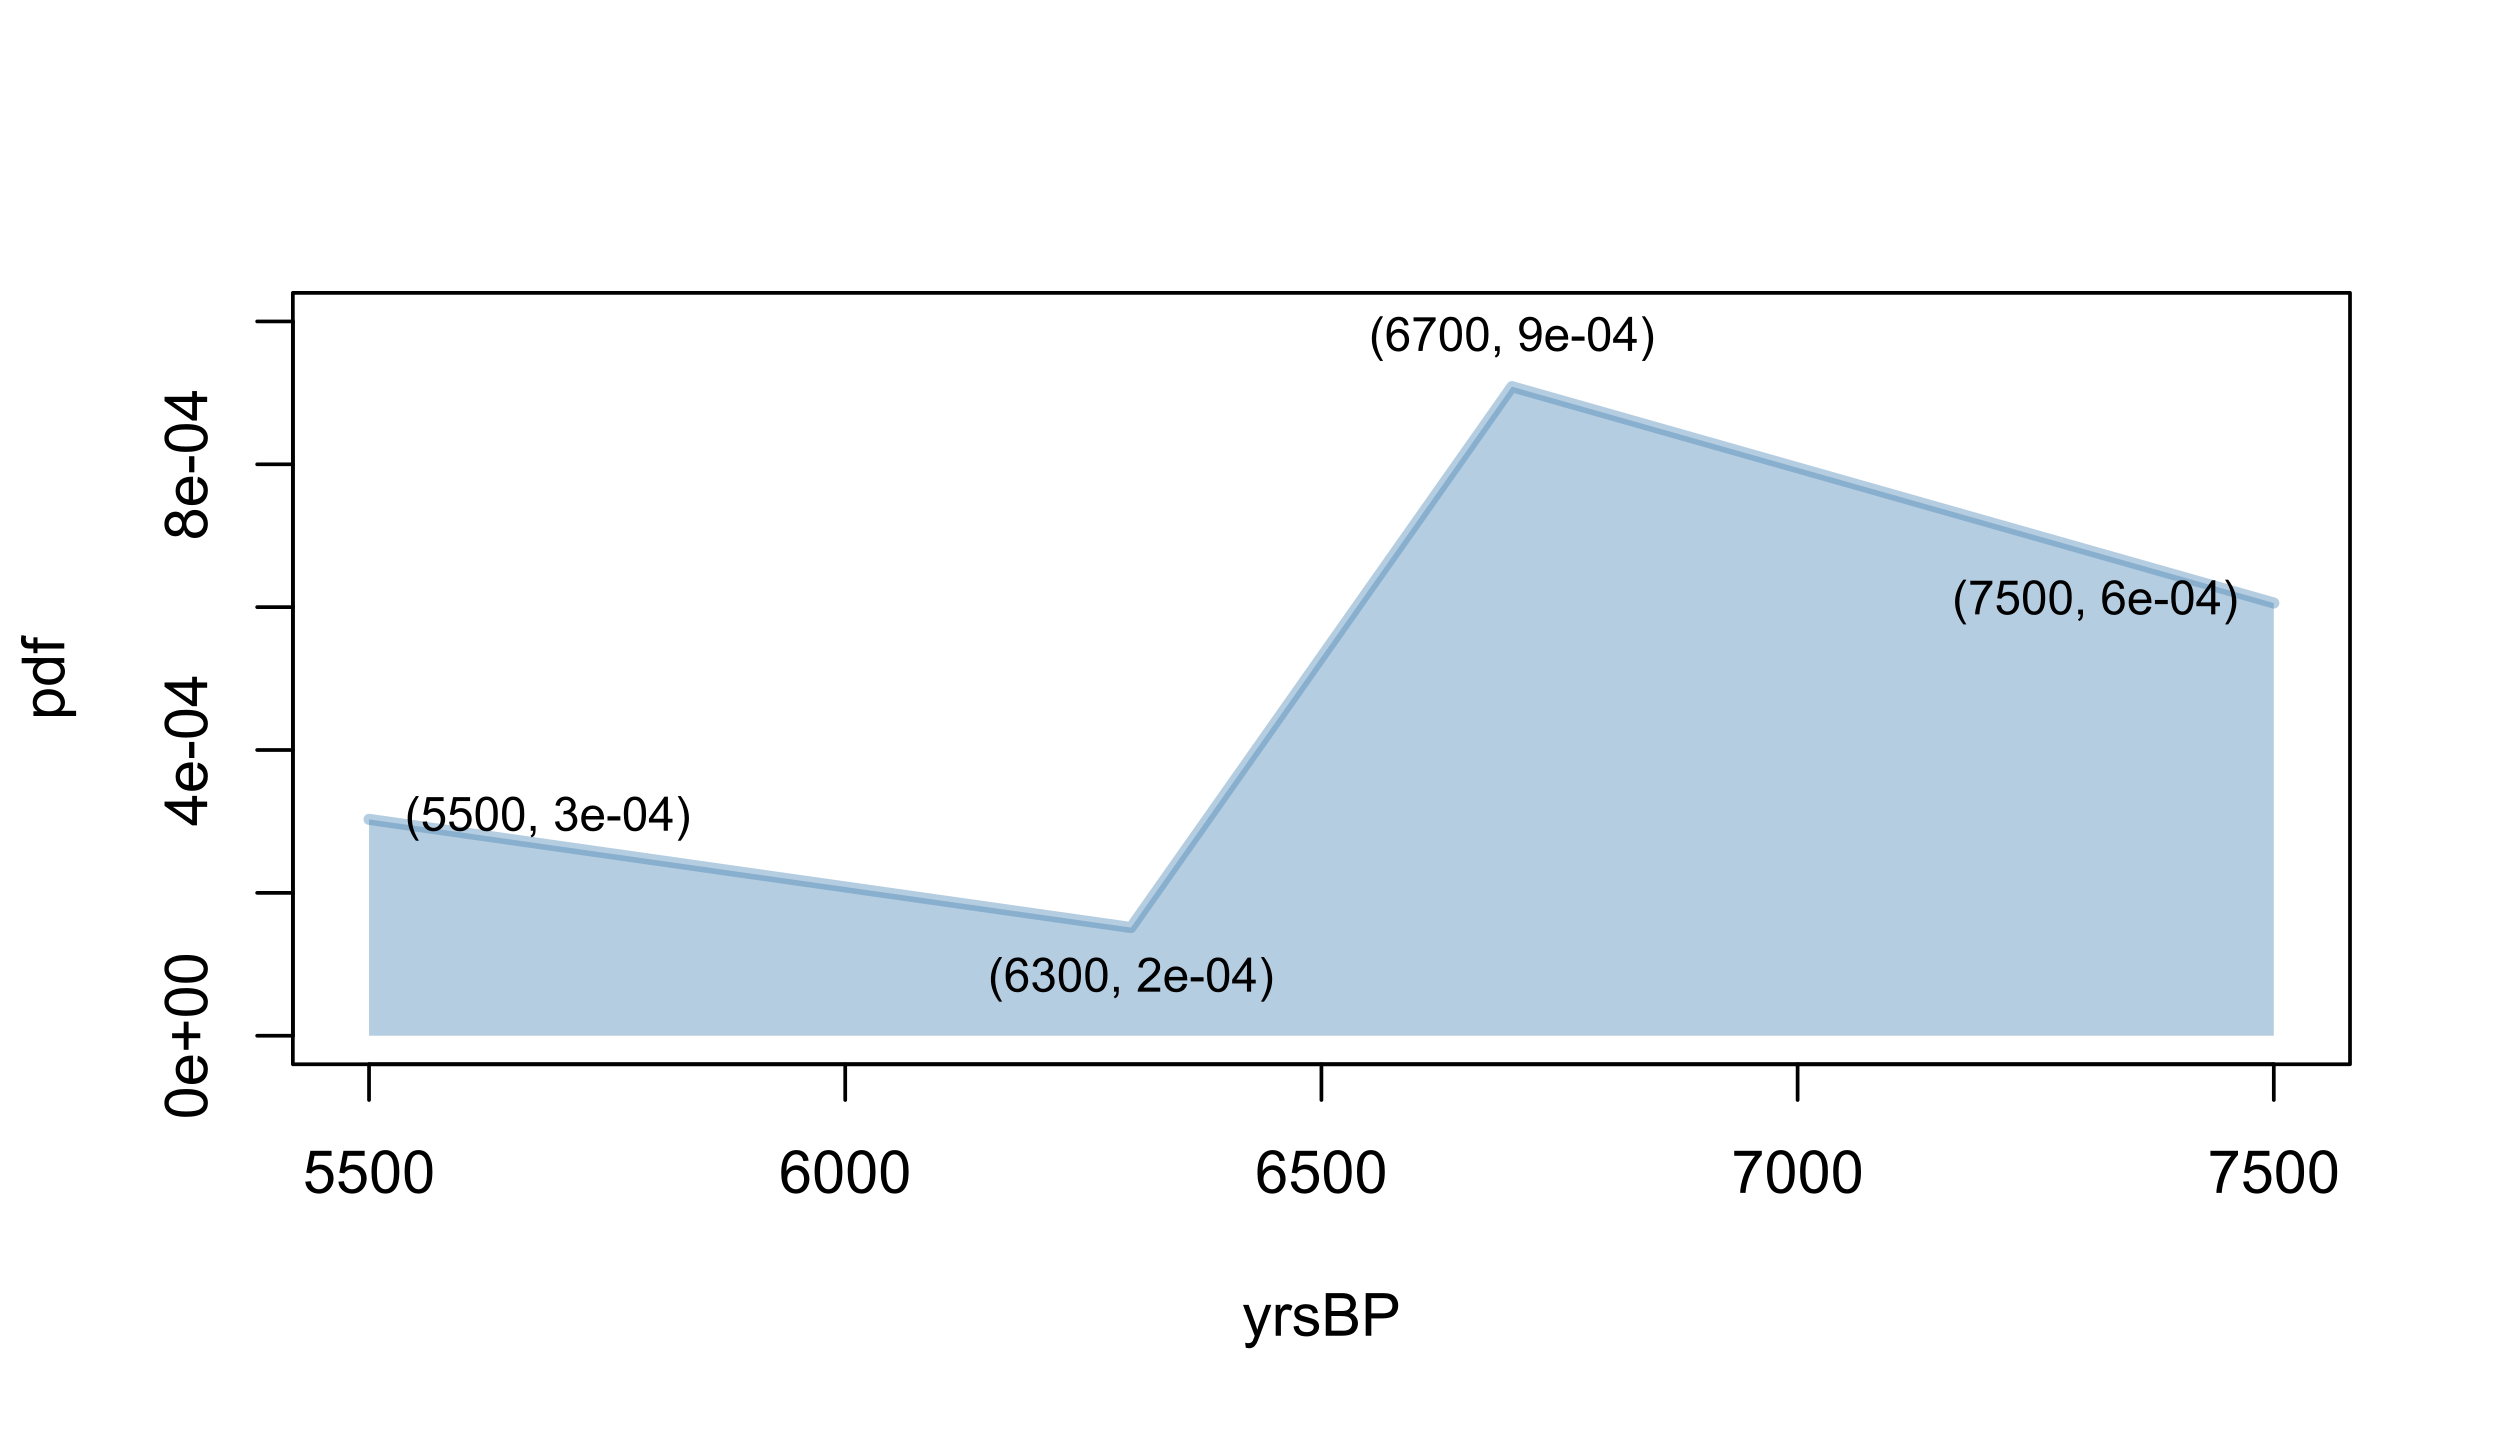 <?xml version="1.0" encoding="UTF-8"?>
<svg xmlns="http://www.w3.org/2000/svg" xmlns:xlink="http://www.w3.org/1999/xlink" width="504pt" height="288pt" viewBox="0 0 504 288" version="1.1">
<defs>
<g>
<symbol overflow="visible" id="glyph0-0">
<path style="stroke:none;" d="M 1.5 0 L 1.5 -7.5 L 7.5 -7.5 L 7.5 0 Z M 1.688 -0.188 L 7.312 -0.188 L 7.312 -7.312 L 1.688 -7.312 Z M 1.688 -0.188 "/>
</symbol>
<symbol overflow="visible" id="glyph0-1">
<path style="stroke:none;" d="M 0.5 -2.25 L 1.605 -2.344 C 1.684 -1.805 1.871 -1.398 2.176 -1.125 C 2.473 -0.852 2.836 -0.715 3.258 -0.719 C 3.766 -0.715 4.195 -0.906 4.547 -1.293 C 4.898 -1.672 5.074 -2.18 5.074 -2.82 C 5.074 -3.414 4.902 -3.891 4.566 -4.242 C 4.227 -4.59 3.785 -4.762 3.242 -4.766 C 2.898 -4.762 2.594 -4.684 2.32 -4.531 C 2.047 -4.375 1.832 -4.176 1.676 -3.93 L 0.688 -4.062 L 1.516 -8.473 L 5.789 -8.473 L 5.789 -7.465 L 2.359 -7.465 L 1.898 -5.156 C 2.414 -5.516 2.953 -5.695 3.523 -5.695 C 4.27 -5.695 4.902 -5.434 5.422 -4.914 C 5.934 -4.395 6.191 -3.727 6.195 -2.914 C 6.191 -2.133 5.965 -1.461 5.516 -0.898 C 4.961 -0.199 4.211 0.145 3.258 0.148 C 2.477 0.145 1.836 -0.07 1.344 -0.508 C 0.844 -0.941 0.562 -1.523 0.5 -2.25 Z M 0.5 -2.25 "/>
</symbol>
<symbol overflow="visible" id="glyph0-2">
<path style="stroke:none;" d="M 0.5 -4.234 C 0.496 -5.246 0.602 -6.062 0.812 -6.688 C 1.02 -7.305 1.328 -7.785 1.742 -8.121 C 2.148 -8.457 2.668 -8.625 3.297 -8.625 C 3.758 -8.625 4.164 -8.531 4.512 -8.348 C 4.855 -8.16 5.141 -7.891 5.371 -7.543 C 5.594 -7.191 5.773 -6.766 5.906 -6.266 C 6.035 -5.762 6.098 -5.086 6.102 -4.234 C 6.098 -3.227 5.996 -2.414 5.789 -1.797 C 5.578 -1.176 5.266 -0.695 4.859 -0.359 C 4.445 -0.02 3.926 0.145 3.297 0.148 C 2.465 0.145 1.816 -0.148 1.348 -0.742 C 0.781 -1.457 0.496 -2.621 0.5 -4.234 Z M 1.582 -4.234 C 1.582 -2.824 1.746 -1.887 2.074 -1.418 C 2.402 -0.949 2.809 -0.715 3.297 -0.719 C 3.777 -0.715 4.184 -0.949 4.52 -1.422 C 4.848 -1.887 5.016 -2.824 5.016 -4.234 C 5.016 -5.648 4.848 -6.59 4.52 -7.055 C 4.184 -7.516 3.773 -7.746 3.289 -7.75 C 2.801 -7.746 2.414 -7.543 2.125 -7.137 C 1.762 -6.613 1.582 -5.645 1.582 -4.234 Z M 1.582 -4.234 "/>
</symbol>
<symbol overflow="visible" id="glyph0-3">
<path style="stroke:none;" d="M 5.969 -6.484 L 4.922 -6.406 C 4.828 -6.812 4.695 -7.113 4.523 -7.305 C 4.234 -7.605 3.883 -7.758 3.469 -7.758 C 3.133 -7.758 2.836 -7.664 2.586 -7.477 C 2.25 -7.234 1.988 -6.879 1.797 -6.414 C 1.605 -5.949 1.508 -5.289 1.5 -4.43 C 1.754 -4.812 2.062 -5.098 2.434 -5.289 C 2.797 -5.473 3.184 -5.566 3.586 -5.57 C 4.289 -5.566 4.887 -5.309 5.383 -4.793 C 5.875 -4.277 6.121 -3.609 6.125 -2.789 C 6.121 -2.25 6.004 -1.746 5.773 -1.285 C 5.539 -0.82 5.223 -0.469 4.816 -0.223 C 4.41 0.023 3.949 0.145 3.434 0.148 C 2.555 0.145 1.836 -0.176 1.285 -0.82 C 0.727 -1.469 0.449 -2.535 0.453 -4.02 C 0.449 -5.676 0.758 -6.883 1.371 -7.641 C 1.902 -8.297 2.621 -8.625 3.531 -8.625 C 4.207 -8.625 4.762 -8.434 5.195 -8.055 C 5.625 -7.676 5.883 -7.152 5.969 -6.484 Z M 1.664 -2.781 C 1.664 -2.418 1.738 -2.07 1.895 -1.738 C 2.043 -1.406 2.262 -1.152 2.543 -0.98 C 2.82 -0.801 3.109 -0.715 3.414 -0.719 C 3.859 -0.715 4.242 -0.895 4.566 -1.258 C 4.883 -1.613 5.043 -2.102 5.047 -2.727 C 5.043 -3.316 4.887 -3.785 4.57 -4.129 C 4.25 -4.469 3.852 -4.641 3.375 -4.641 C 2.898 -4.641 2.492 -4.469 2.16 -4.129 C 1.828 -3.785 1.664 -3.336 1.664 -2.781 Z M 1.664 -2.781 "/>
</symbol>
<symbol overflow="visible" id="glyph0-4">
<path style="stroke:none;" d="M 0.57 -7.465 L 0.57 -8.477 L 6.129 -8.477 L 6.129 -7.656 C 5.582 -7.074 5.039 -6.301 4.5 -5.336 C 3.961 -4.371 3.547 -3.379 3.258 -2.359 C 3.047 -1.637 2.91 -0.852 2.852 0 L 1.77 0 C 1.781 -0.676 1.914 -1.492 2.168 -2.449 C 2.418 -3.402 2.781 -4.324 3.258 -5.215 C 3.734 -6.105 4.238 -6.855 4.773 -7.465 Z M 0.57 -7.465 "/>
</symbol>
<symbol overflow="visible" id="glyph0-5">
<path style="stroke:none;" d="M 0.742 2.398 L 0.625 1.406 C 0.855 1.469 1.059 1.5 1.23 1.5 C 1.465 1.5 1.652 1.461 1.793 1.383 C 1.934 1.305 2.047 1.195 2.141 1.055 C 2.203 0.949 2.312 0.688 2.461 0.27 C 2.48 0.207 2.512 0.121 2.555 0.012 L 0.195 -6.223 L 1.328 -6.223 L 2.625 -2.617 C 2.789 -2.16 2.938 -1.68 3.078 -1.18 C 3.195 -1.66 3.34 -2.133 3.508 -2.594 L 4.84 -6.223 L 5.895 -6.223 L 3.527 0.105 C 3.273 0.789 3.074 1.258 2.938 1.516 C 2.746 1.863 2.531 2.117 2.293 2.281 C 2.047 2.438 1.758 2.52 1.422 2.523 C 1.215 2.52 0.988 2.477 0.742 2.398 Z M 0.742 2.398 "/>
</symbol>
<symbol overflow="visible" id="glyph0-6">
<path style="stroke:none;" d="M 0.781 0 L 0.781 -6.223 L 1.727 -6.223 L 1.727 -5.281 C 1.969 -5.719 2.191 -6.012 2.398 -6.152 C 2.602 -6.293 2.828 -6.363 3.078 -6.363 C 3.43 -6.363 3.793 -6.25 4.16 -6.023 L 3.797 -5.047 C 3.539 -5.195 3.281 -5.273 3.023 -5.273 C 2.793 -5.273 2.586 -5.203 2.402 -5.066 C 2.215 -4.926 2.082 -4.734 2.008 -4.488 C 1.891 -4.113 1.832 -3.703 1.836 -3.258 L 1.836 0 Z M 0.781 0 "/>
</symbol>
<symbol overflow="visible" id="glyph0-7">
<path style="stroke:none;" d="M 0.367 -1.859 L 1.414 -2.023 C 1.469 -1.602 1.633 -1.281 1.902 -1.059 C 2.168 -0.836 2.543 -0.727 3.023 -0.727 C 3.508 -0.727 3.867 -0.824 4.102 -1.023 C 4.336 -1.219 4.453 -1.449 4.453 -1.719 C 4.453 -1.953 4.348 -2.141 4.141 -2.281 C 3.996 -2.371 3.637 -2.492 3.062 -2.637 C 2.289 -2.832 1.754 -3 1.457 -3.145 C 1.156 -3.285 0.93 -3.48 0.777 -3.734 C 0.621 -3.984 0.543 -4.266 0.547 -4.57 C 0.543 -4.844 0.605 -5.098 0.734 -5.34 C 0.859 -5.574 1.035 -5.773 1.254 -5.93 C 1.418 -6.047 1.641 -6.148 1.926 -6.234 C 2.207 -6.32 2.512 -6.363 2.836 -6.363 C 3.324 -6.363 3.75 -6.293 4.121 -6.152 C 4.488 -6.012 4.762 -5.82 4.938 -5.578 C 5.113 -5.336 5.234 -5.016 5.305 -4.617 L 4.273 -4.477 C 4.223 -4.797 4.086 -5.047 3.863 -5.227 C 3.637 -5.406 3.32 -5.496 2.914 -5.496 C 2.426 -5.496 2.082 -5.414 1.875 -5.254 C 1.664 -5.094 1.559 -4.906 1.562 -4.695 C 1.559 -4.555 1.602 -4.434 1.695 -4.324 C 1.773 -4.211 1.91 -4.117 2.098 -4.043 C 2.203 -4.004 2.512 -3.914 3.031 -3.773 C 3.773 -3.574 4.293 -3.41 4.59 -3.285 C 4.879 -3.156 5.113 -2.973 5.285 -2.73 C 5.453 -2.488 5.535 -2.188 5.539 -1.828 C 5.535 -1.477 5.434 -1.145 5.23 -0.832 C 5.023 -0.52 4.727 -0.277 4.34 -0.113 C 3.953 0.059 3.516 0.141 3.031 0.141 C 2.219 0.141 1.602 -0.027 1.18 -0.363 C 0.754 -0.699 0.484 -1.195 0.367 -1.859 Z M 0.367 -1.859 "/>
</symbol>
<symbol overflow="visible" id="glyph0-8">
<path style="stroke:none;" d="M 0.879 0 L 0.879 -8.59 L 4.102 -8.59 C 4.758 -8.59 5.281 -8.5 5.68 -8.328 C 6.07 -8.152 6.383 -7.887 6.609 -7.527 C 6.836 -7.164 6.949 -6.785 6.949 -6.391 C 6.949 -6.023 6.848 -5.68 6.648 -5.355 C 6.449 -5.027 6.148 -4.766 5.75 -4.57 C 6.266 -4.418 6.664 -4.156 6.945 -3.793 C 7.223 -3.422 7.363 -2.988 7.367 -2.492 C 7.363 -2.086 7.277 -1.711 7.109 -1.367 C 6.938 -1.02 6.73 -0.754 6.48 -0.57 C 6.23 -0.379 5.914 -0.238 5.539 -0.145 C 5.16 -0.047 4.699 0 4.156 0 Z M 2.016 -4.98 L 3.875 -4.98 C 4.375 -4.98 4.738 -5.012 4.957 -5.078 C 5.246 -5.164 5.461 -5.309 5.609 -5.508 C 5.75 -5.703 5.824 -5.953 5.828 -6.258 C 5.824 -6.543 5.758 -6.793 5.625 -7.012 C 5.488 -7.227 5.293 -7.375 5.039 -7.457 C 4.781 -7.535 4.344 -7.574 3.734 -7.578 L 2.016 -7.578 Z M 2.016 -1.016 L 4.156 -1.016 C 4.516 -1.012 4.773 -1.027 4.93 -1.055 C 5.188 -1.102 5.406 -1.18 5.582 -1.289 C 5.758 -1.398 5.902 -1.555 6.016 -1.766 C 6.129 -1.969 6.188 -2.211 6.188 -2.492 C 6.188 -2.805 6.105 -3.082 5.941 -3.324 C 5.777 -3.559 5.547 -3.727 5.258 -3.824 C 4.961 -3.918 4.543 -3.965 4 -3.969 L 2.016 -3.969 Z M 2.016 -1.016 "/>
</symbol>
<symbol overflow="visible" id="glyph0-9">
<path style="stroke:none;" d="M 0.926 0 L 0.926 -8.59 L 4.164 -8.59 C 4.734 -8.59 5.172 -8.562 5.473 -8.508 C 5.895 -8.438 6.246 -8.301 6.531 -8.105 C 6.816 -7.906 7.047 -7.633 7.223 -7.277 C 7.395 -6.918 7.48 -6.527 7.484 -6.105 C 7.48 -5.371 7.25 -4.75 6.785 -4.25 C 6.316 -3.742 5.477 -3.492 4.266 -3.492 L 2.062 -3.492 L 2.062 0 Z M 2.062 -4.508 L 4.281 -4.508 C 5.012 -4.504 5.535 -4.641 5.848 -4.918 C 6.156 -5.188 6.309 -5.574 6.312 -6.07 C 6.309 -6.43 6.219 -6.734 6.039 -6.992 C 5.855 -7.242 5.617 -7.414 5.32 -7.5 C 5.125 -7.551 4.77 -7.574 4.258 -7.578 L 2.062 -7.578 Z M 2.062 -4.508 "/>
</symbol>
<symbol overflow="visible" id="glyph1-0">
<path style="stroke:none;" d="M 0 -1.5 L -7.5 -1.5 L -7.5 -7.5 L 0 -7.5 Z M -0.188 -1.688 L -0.188 -7.312 L -7.312 -7.312 L -7.312 -1.688 Z M -0.188 -1.688 "/>
</symbol>
<symbol overflow="visible" id="glyph1-1">
<path style="stroke:none;" d="M -4.234 -0.5 C -5.246 -0.496 -6.062 -0.602 -6.688 -0.812 C -7.305 -1.02 -7.785 -1.328 -8.121 -1.742 C -8.457 -2.152 -8.625 -2.672 -8.625 -3.301 C -8.625 -3.758 -8.531 -4.164 -8.348 -4.512 C -8.16 -4.859 -7.891 -5.145 -7.543 -5.371 C -7.191 -5.594 -6.766 -5.773 -6.266 -5.906 C -5.762 -6.035 -5.086 -6.098 -4.234 -6.102 C -3.223 -6.098 -2.41 -5.996 -1.793 -5.789 C -1.176 -5.578 -0.695 -5.266 -0.359 -4.859 C -0.02 -4.445 0.145 -3.926 0.148 -3.297 C 0.145 -2.465 -0.148 -1.816 -0.742 -1.348 C -1.457 -0.781 -2.621 -0.496 -4.234 -0.5 Z M -4.234 -1.582 C -2.824 -1.582 -1.887 -1.746 -1.418 -2.074 C -0.949 -2.402 -0.715 -2.809 -0.719 -3.297 C -0.715 -3.777 -0.949 -4.184 -1.422 -4.52 C -1.887 -4.848 -2.824 -5.016 -4.234 -5.016 C -5.648 -5.016 -6.59 -4.848 -7.055 -4.52 C -7.516 -4.188 -7.746 -3.777 -7.75 -3.289 C -7.746 -2.801 -7.543 -2.414 -7.137 -2.129 C -6.613 -1.762 -5.645 -1.582 -4.234 -1.582 Z M -4.234 -1.582 "/>
</symbol>
<symbol overflow="visible" id="glyph1-2">
<path style="stroke:none;" d="M -2.004 -5.051 L -1.867 -6.141 C -1.23 -5.969 -0.738 -5.648 -0.387 -5.184 C -0.035 -4.719 0.141 -4.125 0.141 -3.406 C 0.141 -2.492 -0.137 -1.77 -0.699 -1.238 C -1.254 -0.703 -2.043 -0.438 -3.059 -0.441 C -4.105 -0.438 -4.918 -0.707 -5.496 -1.25 C -6.074 -1.785 -6.363 -2.484 -6.363 -3.348 C -6.363 -4.176 -6.078 -4.855 -5.512 -5.383 C -4.945 -5.91 -4.148 -6.176 -3.121 -6.176 C -3.055 -6.176 -2.961 -6.172 -2.84 -6.172 L -2.844 -1.531 C -2.156 -1.566 -1.633 -1.762 -1.27 -2.109 C -0.906 -2.457 -0.727 -2.891 -0.727 -3.41 C -0.727 -3.797 -0.828 -4.125 -1.031 -4.402 C -1.234 -4.672 -1.559 -4.891 -2.004 -5.051 Z M -3.711 -1.59 L -3.707 -5.062 C -4.227 -5.016 -4.621 -4.883 -4.887 -4.664 C -5.293 -4.328 -5.496 -3.891 -5.496 -3.359 C -5.496 -2.871 -5.332 -2.465 -5.008 -2.137 C -4.684 -1.805 -4.25 -1.621 -3.711 -1.59 Z M -3.711 -1.59 "/>
</symbol>
<symbol overflow="visible" id="glyph1-3">
<path style="stroke:none;" d="M -1.387 -3.008 L -3.742 -3.008 L -3.742 -0.668 L -4.727 -0.668 L -4.727 -3.008 L -7.066 -3.008 L -7.066 -4 L -4.727 -4 L -4.727 -6.34 L -3.742 -6.34 L -3.742 -4 L -1.387 -4 Z M -1.387 -3.008 "/>
</symbol>
<symbol overflow="visible" id="glyph1-4">
<path style="stroke:none;" d="M 0 -3.879 L -2.055 -3.879 L -2.055 -0.152 L -3.023 -0.152 L -8.59 -4.074 L -8.59 -4.934 L -3.023 -4.934 L -3.023 -6.094 L -2.055 -6.094 L -2.055 -4.934 L 0 -4.934 Z M -3.023 -3.879 L -6.898 -3.879 L -3.023 -1.191 Z M -3.023 -3.879 "/>
</symbol>
<symbol overflow="visible" id="glyph1-5">
<path style="stroke:none;" d="M -2.578 -0.383 L -3.641 -0.383 L -3.641 -3.621 L -2.578 -3.621 Z M -2.578 -0.383 "/>
</symbol>
<symbol overflow="visible" id="glyph1-6">
<path style="stroke:none;" d="M -4.656 -2.121 C -4.816 -1.684 -5.047 -1.359 -5.344 -1.148 C -5.641 -0.938 -5.996 -0.832 -6.41 -0.832 C -7.035 -0.832 -7.559 -1.055 -7.984 -1.504 C -8.41 -1.953 -8.625 -2.551 -8.625 -3.301 C -8.625 -4.047 -8.406 -4.652 -7.973 -5.109 C -7.535 -5.566 -7.004 -5.793 -6.383 -5.797 C -5.977 -5.793 -5.629 -5.688 -5.34 -5.48 C -5.043 -5.27 -4.816 -4.953 -4.656 -4.531 C -4.48 -5.055 -4.203 -5.457 -3.824 -5.734 C -3.438 -6.008 -2.98 -6.145 -2.453 -6.148 C -1.715 -6.145 -1.098 -5.887 -0.602 -5.367 C -0.102 -4.844 0.145 -4.16 0.148 -3.316 C 0.145 -2.469 -0.102 -1.785 -0.605 -1.266 C -1.105 -0.746 -1.734 -0.484 -2.484 -0.488 C -3.039 -0.484 -3.504 -0.625 -3.887 -0.91 C -4.262 -1.191 -4.52 -1.598 -4.656 -2.121 Z M -6.445 -1.91 C -6.039 -1.91 -5.707 -2.039 -5.449 -2.301 C -5.191 -2.562 -5.062 -2.902 -5.062 -3.324 C -5.062 -3.727 -5.188 -4.059 -5.445 -4.32 C -5.695 -4.578 -6.012 -4.711 -6.387 -4.711 C -6.773 -4.711 -7.098 -4.574 -7.363 -4.309 C -7.625 -4.039 -7.758 -3.707 -7.758 -3.312 C -7.758 -2.906 -7.629 -2.574 -7.371 -2.309 C -7.113 -2.043 -6.805 -1.91 -6.445 -1.91 Z M -2.477 -1.57 C -2.176 -1.57 -1.887 -1.641 -1.605 -1.785 C -1.324 -1.926 -1.105 -2.137 -0.949 -2.422 C -0.793 -2.699 -0.715 -3.004 -0.719 -3.328 C -0.715 -3.832 -0.875 -4.246 -1.203 -4.578 C -1.523 -4.902 -1.938 -5.066 -2.441 -5.07 C -2.945 -5.066 -3.367 -4.898 -3.703 -4.562 C -4.035 -4.223 -4.199 -3.801 -4.203 -3.293 C -4.199 -2.797 -4.035 -2.383 -3.711 -2.059 C -3.379 -1.73 -2.969 -1.57 -2.477 -1.57 Z M -2.477 -1.57 "/>
</symbol>
<symbol overflow="visible" id="glyph1-7">
<path style="stroke:none;" d="M 2.383 -0.789 L -6.223 -0.793 L -6.223 -1.754 L -5.414 -1.754 C -5.73 -1.977 -5.965 -2.234 -6.125 -2.52 C -6.281 -2.805 -6.363 -3.148 -6.363 -3.559 C -6.363 -4.082 -6.227 -4.551 -5.953 -4.961 C -5.68 -5.363 -5.293 -5.672 -4.793 -5.883 C -4.293 -6.09 -3.746 -6.191 -3.156 -6.195 C -2.52 -6.191 -1.945 -6.078 -1.438 -5.852 C -0.922 -5.621 -0.531 -5.289 -0.266 -4.855 C 0.008 -4.418 0.141 -3.961 0.141 -3.48 C 0.141 -3.129 0.066 -2.812 -0.082 -2.535 C -0.23 -2.254 -0.418 -2.023 -0.645 -1.844 L 2.383 -1.844 Z M -3.078 -1.746 C -2.273 -1.746 -1.684 -1.906 -1.301 -2.23 C -0.918 -2.555 -0.727 -2.949 -0.727 -3.41 C -0.727 -3.879 -0.922 -4.277 -1.32 -4.613 C -1.711 -4.945 -2.328 -5.113 -3.164 -5.117 C -3.953 -5.113 -4.547 -4.949 -4.945 -4.625 C -5.34 -4.297 -5.535 -3.91 -5.539 -3.457 C -5.535 -3.008 -5.324 -2.609 -4.906 -2.266 C -4.484 -1.918 -3.875 -1.746 -3.078 -1.746 Z M -3.078 -1.746 "/>
</symbol>
<symbol overflow="visible" id="glyph1-8">
<path style="stroke:none;" d="M 0 -4.828 L -0.785 -4.828 C -0.168 -4.43 0.141 -3.848 0.141 -3.086 C 0.141 -2.59 0.004 -2.133 -0.27 -1.719 C -0.543 -1.297 -0.922 -0.977 -1.414 -0.75 C -1.898 -0.523 -2.465 -0.41 -3.105 -0.41 C -3.727 -0.41 -4.289 -0.512 -4.797 -0.719 C -5.301 -0.926 -5.688 -1.238 -5.957 -1.652 C -6.227 -2.066 -6.363 -2.527 -6.363 -3.043 C -6.363 -3.414 -6.281 -3.75 -6.125 -4.043 C -5.965 -4.336 -5.762 -4.574 -5.508 -4.758 L -8.59 -4.758 L -8.59 -5.809 L 0 -5.805 Z M -3.105 -1.496 C -2.309 -1.492 -1.711 -1.66 -1.316 -1.996 C -0.922 -2.328 -0.727 -2.727 -0.727 -3.188 C -0.727 -3.648 -0.914 -4.039 -1.289 -4.359 C -1.664 -4.68 -2.238 -4.84 -3.016 -4.844 C -3.867 -4.84 -4.492 -4.676 -4.895 -4.352 C -5.289 -4.023 -5.488 -3.621 -5.492 -3.141 C -5.488 -2.672 -5.297 -2.277 -4.918 -1.965 C -4.531 -1.648 -3.93 -1.492 -3.105 -1.496 Z M -3.105 -1.496 "/>
</symbol>
<symbol overflow="visible" id="glyph1-9">
<path style="stroke:none;" d="M 0 -1.043 L -5.402 -1.043 L -5.402 -0.113 L -6.223 -0.113 L -6.223 -1.043 L -6.883 -1.043 C -7.301 -1.043 -7.613 -1.078 -7.816 -1.156 C -8.09 -1.254 -8.309 -1.434 -8.48 -1.691 C -8.645 -1.945 -8.73 -2.305 -8.734 -2.766 C -8.73 -3.062 -8.695 -3.391 -8.633 -3.75 L -7.711 -3.594 C -7.75 -3.371 -7.77 -3.164 -7.77 -2.973 C -7.77 -2.648 -7.699 -2.422 -7.562 -2.293 C -7.426 -2.156 -7.172 -2.09 -6.797 -2.094 L -6.223 -2.094 L -6.223 -3.305 L -5.402 -3.305 L -5.402 -2.094 L 0 -2.094 Z M 0 -1.043 "/>
</symbol>
<symbol overflow="visible" id="glyph2-0">
<path style="stroke:none;" d="M 1.199 0 L 1.199 -6 L 6 -6 L 6 0 Z M 1.352 -0.148 L 5.852 -0.148 L 5.852 -5.852 L 1.352 -5.852 Z M 1.352 -0.148 "/>
</symbol>
<symbol overflow="visible" id="glyph2-1">
<path style="stroke:none;" d="M 2.246 2.02 C 1.777 1.43 1.383 0.746 1.062 -0.039 C 0.738 -0.824 0.578 -1.641 0.582 -2.488 C 0.578 -3.23 0.699 -3.941 0.941 -4.625 C 1.219 -5.414 1.652 -6.203 2.246 -6.988 L 2.852 -6.988 C 2.469 -6.336 2.219 -5.871 2.102 -5.598 C 1.906 -5.16 1.754 -4.711 1.648 -4.246 C 1.512 -3.66 1.445 -3.074 1.449 -2.484 C 1.445 -0.98 1.914 0.52 2.852 2.02 Z M 2.246 2.02 "/>
</symbol>
<symbol overflow="visible" id="glyph2-2">
<path style="stroke:none;" d="M 0.398 -1.801 L 1.285 -1.875 C 1.348 -1.441 1.5 -1.117 1.742 -0.902 C 1.977 -0.684 2.266 -0.574 2.605 -0.578 C 3.008 -0.574 3.352 -0.727 3.637 -1.035 C 3.914 -1.34 4.055 -1.746 4.059 -2.254 C 4.055 -2.734 3.918 -3.113 3.652 -3.395 C 3.379 -3.668 3.027 -3.809 2.594 -3.812 C 2.316 -3.809 2.07 -3.746 1.855 -3.625 C 1.633 -3.5 1.461 -3.34 1.34 -3.145 L 0.547 -3.25 L 1.215 -6.777 L 4.633 -6.777 L 4.633 -5.973 L 1.891 -5.973 L 1.52 -4.125 C 1.926 -4.41 2.359 -4.551 2.816 -4.555 C 3.414 -4.551 3.922 -4.344 4.336 -3.93 C 4.746 -3.512 4.949 -2.977 4.953 -2.328 C 4.949 -1.703 4.77 -1.168 4.41 -0.719 C 3.969 -0.16 3.367 0.117 2.605 0.117 C 1.977 0.117 1.465 -0.055 1.074 -0.406 C 0.676 -0.754 0.453 -1.219 0.398 -1.801 Z M 0.398 -1.801 "/>
</symbol>
<symbol overflow="visible" id="glyph2-3">
<path style="stroke:none;" d="M 0.398 -3.391 C 0.398 -4.199 0.48 -4.852 0.648 -5.352 C 0.812 -5.844 1.062 -6.227 1.395 -6.496 C 1.723 -6.762 2.137 -6.895 2.641 -6.898 C 3.004 -6.895 3.328 -6.82 3.609 -6.676 C 3.887 -6.523 4.113 -6.312 4.297 -6.035 C 4.477 -5.754 4.621 -5.41 4.723 -5.012 C 4.824 -4.605 4.875 -4.066 4.879 -3.391 C 4.875 -2.582 4.793 -1.93 4.629 -1.438 C 4.465 -0.938 4.215 -0.555 3.887 -0.289 C 3.555 -0.016 3.141 0.117 2.641 0.117 C 1.973 0.117 1.453 -0.117 1.078 -0.594 C 0.625 -1.164 0.398 -2.098 0.398 -3.391 Z M 1.266 -3.391 C 1.266 -2.258 1.395 -1.508 1.66 -1.137 C 1.922 -0.762 2.25 -0.574 2.641 -0.578 C 3.023 -0.574 3.348 -0.762 3.613 -1.141 C 3.875 -1.512 4.008 -2.262 4.012 -3.391 C 4.008 -4.52 3.875 -5.27 3.613 -5.645 C 3.348 -6.012 3.02 -6.199 2.629 -6.203 C 2.238 -6.199 1.93 -6.035 1.703 -5.711 C 1.41 -5.289 1.266 -4.516 1.266 -3.391 Z M 1.266 -3.391 "/>
</symbol>
<symbol overflow="visible" id="glyph2-4">
<path style="stroke:none;" d="M 0.852 0 L 0.852 -0.961 L 1.812 -0.961 L 1.812 0 C 1.809 0.352 1.746 0.637 1.625 0.855 C 1.496 1.07 1.301 1.238 1.031 1.359 L 0.797 1 C 0.973 0.918 1.102 0.801 1.188 0.652 C 1.27 0.496 1.316 0.281 1.332 0 Z M 0.852 0 "/>
</symbol>
<symbol overflow="visible" id="glyph2-5">
<path style="stroke:none;" d=""/>
</symbol>
<symbol overflow="visible" id="glyph2-6">
<path style="stroke:none;" d="M 0.402 -1.812 L 1.246 -1.926 C 1.34 -1.445 1.504 -1.102 1.738 -0.895 C 1.969 -0.68 2.254 -0.574 2.594 -0.578 C 2.988 -0.574 3.324 -0.711 3.598 -0.988 C 3.871 -1.262 4.008 -1.602 4.008 -2.012 C 4.008 -2.395 3.879 -2.715 3.629 -2.969 C 3.371 -3.219 3.051 -3.344 2.664 -3.348 C 2.5 -3.344 2.301 -3.312 2.066 -3.254 L 2.16 -3.992 C 2.215 -3.984 2.262 -3.984 2.297 -3.984 C 2.656 -3.984 2.977 -4.078 3.266 -4.266 C 3.551 -4.453 3.695 -4.742 3.699 -5.133 C 3.695 -5.441 3.59 -5.695 3.383 -5.902 C 3.172 -6.102 2.902 -6.203 2.574 -6.207 C 2.242 -6.203 1.969 -6.102 1.754 -5.895 C 1.531 -5.688 1.391 -5.379 1.332 -4.969 L 0.488 -5.117 C 0.586 -5.68 0.82 -6.121 1.188 -6.434 C 1.551 -6.742 2.008 -6.895 2.555 -6.898 C 2.93 -6.895 3.273 -6.816 3.59 -6.656 C 3.902 -6.496 4.145 -6.277 4.312 -6 C 4.48 -5.719 4.562 -5.422 4.566 -5.113 C 4.562 -4.812 4.484 -4.543 4.324 -4.301 C 4.164 -4.059 3.926 -3.863 3.617 -3.723 C 4.02 -3.625 4.336 -3.43 4.562 -3.137 C 4.785 -2.84 4.898 -2.473 4.902 -2.031 C 4.898 -1.426 4.68 -0.918 4.246 -0.504 C 3.805 -0.09 3.25 0.117 2.586 0.121 C 1.98 0.117 1.48 -0.059 1.086 -0.418 C 0.684 -0.773 0.457 -1.238 0.402 -1.812 Z M 0.402 -1.812 "/>
</symbol>
<symbol overflow="visible" id="glyph2-7">
<path style="stroke:none;" d="M 4.039 -1.602 L 4.914 -1.496 C 4.773 -0.98 4.52 -0.586 4.148 -0.309 C 3.773 -0.027 3.297 0.109 2.723 0.113 C 1.992 0.109 1.414 -0.109 0.992 -0.559 C 0.562 -1.004 0.352 -1.633 0.352 -2.445 C 0.352 -3.281 0.566 -3.934 0.996 -4.395 C 1.426 -4.855 1.984 -5.086 2.676 -5.09 C 3.34 -5.086 3.883 -4.859 4.309 -4.41 C 4.727 -3.953 4.938 -3.316 4.941 -2.5 C 4.938 -2.445 4.938 -2.371 4.938 -2.273 L 1.223 -2.273 C 1.25 -1.727 1.406 -1.305 1.688 -1.016 C 1.965 -0.723 2.309 -0.578 2.727 -0.582 C 3.031 -0.578 3.297 -0.66 3.52 -0.824 C 3.734 -0.984 3.906 -1.242 4.039 -1.602 Z M 1.27 -2.969 L 4.051 -2.969 C 4.008 -3.383 3.902 -3.695 3.73 -3.91 C 3.461 -4.23 3.113 -4.395 2.688 -4.398 C 2.297 -4.395 1.969 -4.266 1.707 -4.008 C 1.441 -3.746 1.297 -3.398 1.27 -2.969 Z M 1.27 -2.969 "/>
</symbol>
<symbol overflow="visible" id="glyph2-8">
<path style="stroke:none;" d="M 0.305 -2.062 L 0.305 -2.91 L 2.898 -2.91 L 2.898 -2.062 Z M 0.305 -2.062 "/>
</symbol>
<symbol overflow="visible" id="glyph2-9">
<path style="stroke:none;" d="M 3.102 0 L 3.102 -1.645 L 0.121 -1.645 L 0.121 -2.418 L 3.258 -6.871 L 3.945 -6.871 L 3.945 -2.418 L 4.875 -2.418 L 4.875 -1.645 L 3.945 -1.645 L 3.945 0 Z M 3.102 -2.418 L 3.102 -5.516 L 0.953 -2.418 Z M 3.102 -2.418 "/>
</symbol>
<symbol overflow="visible" id="glyph2-10">
<path style="stroke:none;" d="M 1.188 2.02 L 0.582 2.02 C 1.512 0.52 1.98 -0.98 1.984 -2.484 C 1.98 -3.07 1.914 -3.652 1.781 -4.234 C 1.672 -4.699 1.523 -5.148 1.336 -5.582 C 1.211 -5.859 0.957 -6.328 0.582 -6.988 L 1.188 -6.988 C 1.77 -6.203 2.203 -5.414 2.488 -4.625 C 2.727 -3.941 2.848 -3.23 2.852 -2.488 C 2.848 -1.641 2.684 -0.824 2.363 -0.039 C 2.035 0.746 1.645 1.43 1.188 2.02 Z M 1.188 2.02 "/>
</symbol>
<symbol overflow="visible" id="glyph2-11">
<path style="stroke:none;" d="M 4.777 -5.188 L 3.938 -5.125 C 3.859 -5.453 3.75 -5.691 3.617 -5.844 C 3.387 -6.082 3.105 -6.203 2.773 -6.207 C 2.5 -6.203 2.266 -6.129 2.066 -5.98 C 1.797 -5.785 1.586 -5.504 1.438 -5.133 C 1.281 -4.758 1.203 -4.227 1.199 -3.543 C 1.398 -3.852 1.648 -4.082 1.945 -4.23 C 2.238 -4.379 2.543 -4.453 2.867 -4.457 C 3.426 -4.453 3.906 -4.246 4.305 -3.836 C 4.699 -3.418 4.898 -2.883 4.898 -2.23 C 4.898 -1.797 4.805 -1.395 4.617 -1.027 C 4.43 -0.652 4.172 -0.371 3.852 -0.176 C 3.523 0.02 3.156 0.117 2.746 0.117 C 2.039 0.117 1.465 -0.141 1.023 -0.656 C 0.578 -1.172 0.355 -2.023 0.359 -3.215 C 0.355 -4.539 0.602 -5.504 1.098 -6.113 C 1.52 -6.633 2.098 -6.895 2.828 -6.898 C 3.363 -6.895 3.805 -6.746 4.152 -6.445 C 4.496 -6.141 4.703 -5.719 4.777 -5.188 Z M 1.332 -2.227 C 1.328 -1.934 1.391 -1.652 1.516 -1.391 C 1.637 -1.121 1.809 -0.922 2.035 -0.785 C 2.254 -0.645 2.488 -0.574 2.734 -0.578 C 3.086 -0.574 3.391 -0.719 3.648 -1.008 C 3.902 -1.293 4.031 -1.684 4.035 -2.18 C 4.031 -2.652 3.906 -3.023 3.656 -3.301 C 3.402 -3.57 3.082 -3.707 2.699 -3.711 C 2.316 -3.707 1.992 -3.57 1.73 -3.301 C 1.461 -3.023 1.328 -2.668 1.332 -2.227 Z M 1.332 -2.227 "/>
</symbol>
<symbol overflow="visible" id="glyph2-12">
<path style="stroke:none;" d="M 4.832 -0.812 L 4.832 0 L 0.289 0 C 0.281 -0.203 0.316 -0.398 0.391 -0.586 C 0.504 -0.895 0.688 -1.199 0.945 -1.5 C 1.195 -1.797 1.562 -2.141 2.047 -2.539 C 2.789 -3.148 3.297 -3.637 3.562 -3.996 C 3.824 -4.352 3.953 -4.688 3.957 -5.012 C 3.953 -5.34 3.836 -5.621 3.598 -5.855 C 3.355 -6.082 3.043 -6.199 2.664 -6.203 C 2.254 -6.199 1.93 -6.078 1.688 -5.836 C 1.441 -5.59 1.316 -5.25 1.316 -4.824 L 0.449 -4.914 C 0.508 -5.559 0.73 -6.051 1.121 -6.391 C 1.504 -6.727 2.023 -6.895 2.68 -6.898 C 3.336 -6.895 3.859 -6.715 4.246 -6.352 C 4.629 -5.984 4.82 -5.531 4.824 -4.992 C 4.82 -4.715 4.766 -4.441 4.652 -4.18 C 4.539 -3.91 4.352 -3.633 4.094 -3.34 C 3.832 -3.047 3.398 -2.645 2.793 -2.133 C 2.285 -1.707 1.961 -1.418 1.816 -1.266 C 1.672 -1.113 1.551 -0.961 1.461 -0.812 Z M 4.832 -0.812 "/>
</symbol>
<symbol overflow="visible" id="glyph2-13">
<path style="stroke:none;" d="M 0.453 -5.973 L 0.453 -6.781 L 4.902 -6.781 L 4.902 -6.125 C 4.461 -5.656 4.027 -5.039 3.602 -4.27 C 3.168 -3.496 2.836 -2.703 2.605 -1.891 C 2.434 -1.312 2.324 -0.684 2.281 0 L 1.414 0 C 1.422 -0.539 1.531 -1.191 1.734 -1.961 C 1.938 -2.723 2.227 -3.461 2.609 -4.176 C 2.984 -4.883 3.391 -5.48 3.82 -5.973 Z M 0.453 -5.973 "/>
</symbol>
<symbol overflow="visible" id="glyph2-14">
<path style="stroke:none;" d="M 0.523 -1.59 L 1.336 -1.664 C 1.402 -1.281 1.531 -1.004 1.727 -0.836 C 1.918 -0.66 2.168 -0.574 2.477 -0.578 C 2.73 -0.574 2.957 -0.633 3.156 -0.754 C 3.348 -0.871 3.508 -1.031 3.637 -1.23 C 3.758 -1.426 3.863 -1.691 3.949 -2.031 C 4.035 -2.367 4.078 -2.711 4.078 -3.066 C 4.078 -3.098 4.074 -3.156 4.074 -3.234 C 3.902 -2.965 3.672 -2.746 3.383 -2.578 C 3.086 -2.41 2.77 -2.324 2.434 -2.328 C 1.859 -2.324 1.379 -2.531 0.988 -2.945 C 0.594 -3.355 0.398 -3.898 0.398 -4.578 C 0.398 -5.273 0.602 -5.836 1.016 -6.262 C 1.422 -6.684 1.938 -6.895 2.559 -6.898 C 3.004 -6.895 3.414 -6.777 3.785 -6.539 C 4.152 -6.297 4.434 -5.953 4.629 -5.512 C 4.82 -5.062 4.914 -4.418 4.918 -3.578 C 4.914 -2.695 4.82 -1.996 4.629 -1.477 C 4.438 -0.957 4.152 -0.559 3.777 -0.289 C 3.398 -0.016 2.957 0.117 2.457 0.117 C 1.914 0.117 1.477 -0.031 1.137 -0.328 C 0.797 -0.625 0.59 -1.043 0.523 -1.59 Z M 3.98 -4.621 C 3.977 -5.102 3.848 -5.484 3.594 -5.773 C 3.332 -6.055 3.023 -6.199 2.664 -6.203 C 2.285 -6.199 1.957 -6.047 1.684 -5.742 C 1.402 -5.434 1.266 -5.035 1.266 -4.551 C 1.266 -4.109 1.395 -3.754 1.66 -3.484 C 1.922 -3.207 2.25 -3.07 2.641 -3.074 C 3.027 -3.07 3.348 -3.207 3.602 -3.484 C 3.852 -3.754 3.977 -4.133 3.98 -4.621 Z M 3.98 -4.621 "/>
</symbol>
</g>
</defs>
<g id="surface1">
<rect x="0" y="0" width="504" height="288" style="fill:rgb(100%,100%,100%);fill-opacity:1;stroke:none;"/>
<path style="fill:none;stroke-width:2.25;stroke-linecap:round;stroke-linejoin:round;stroke:rgb(27.451%,50.98%,70.588%);stroke-opacity:0.4;stroke-miterlimit:10;" d="M 74.398 165.184 L 74.594 165.211 L 75.742 165.375 L 75.938 165.402 L 76.895 165.539 L 77.09 165.566 L 78.238 165.73 L 78.434 165.758 L 78.625 165.781 L 79.391 165.891 L 79.586 165.918 L 80.734 166.082 L 80.93 166.109 L 82.078 166.273 L 82.273 166.301 L 83.23 166.438 L 83.426 166.465 L 84.574 166.629 L 84.77 166.656 L 85.727 166.793 L 85.922 166.82 L 87.07 166.984 L 87.266 167.012 L 87.457 167.039 L 87.648 167.062 L 88.414 167.172 L 88.609 167.199 L 89.566 167.336 L 89.762 167.363 L 90.91 167.527 L 91.105 167.555 L 92.062 167.691 L 92.258 167.719 L 93.406 167.883 L 93.602 167.91 L 94.559 168.047 L 94.754 168.074 L 95.902 168.238 L 96.098 168.266 L 96.48 168.32 L 96.672 168.344 L 97.246 168.426 L 97.441 168.453 L 98.398 168.59 L 98.594 168.617 L 99.742 168.781 L 99.938 168.809 L 100.895 168.945 L 101.09 168.973 L 102.238 169.137 L 102.434 169.164 L 103.391 169.301 L 103.586 169.328 L 104.734 169.492 L 104.93 169.52 L 105.504 169.602 L 105.695 169.625 L 106.078 169.68 L 106.273 169.707 L 107.23 169.844 L 107.426 169.871 L 108.574 170.035 L 108.77 170.062 L 109.727 170.199 L 109.922 170.227 L 111.07 170.391 L 111.266 170.418 L 112.414 170.582 L 112.609 170.609 L 113.566 170.746 L 113.762 170.773 L 114.527 170.883 L 114.719 170.906 L 114.91 170.934 L 115.105 170.961 L 116.062 171.098 L 116.258 171.125 L 117.406 171.289 L 117.602 171.316 L 118.559 171.453 L 118.754 171.48 L 119.902 171.645 L 120.098 171.672 L 121.246 171.836 L 121.441 171.863 L 122.398 172 L 122.594 172.027 L 123.359 172.137 L 123.551 172.16 L 123.742 172.188 L 123.938 172.215 L 124.895 172.352 L 125.09 172.379 L 126.238 172.543 L 126.434 172.57 L 127.391 172.707 L 127.586 172.734 L 128.734 172.898 L 128.93 172.926 L 130.078 173.09 L 130.273 173.117 L 131.23 173.254 L 131.426 173.281 L 132.383 173.418 L 132.574 173.441 L 132.77 173.469 L 133.727 173.605 L 133.922 173.633 L 135.07 173.797 L 135.266 173.824 L 136.414 173.988 L 136.609 174.016 L 137.566 174.152 L 137.762 174.18 L 138.91 174.344 L 139.105 174.371 L 140.062 174.508 L 140.258 174.535 L 141.406 174.699 L 141.602 174.723 L 142.559 174.859 L 142.754 174.887 L 143.902 175.051 L 144.098 175.078 L 145.246 175.242 L 145.441 175.27 L 146.398 175.406 L 146.594 175.434 L 147.742 175.598 L 147.938 175.625 L 148.895 175.762 L 149.09 175.789 L 150.238 175.953 L 150.434 175.98 L 150.625 176.004 L 151.391 176.113 L 151.586 176.141 L 152.734 176.305 L 152.93 176.332 L 154.078 176.496 L 154.273 176.523 L 155.23 176.66 L 155.426 176.688 L 156.574 176.852 L 156.77 176.879 L 157.727 177.016 L 157.922 177.043 L 159.07 177.207 L 159.266 177.234 L 159.457 177.262 L 159.648 177.285 L 160.414 177.395 L 160.609 177.422 L 161.566 177.559 L 161.762 177.586 L 162.91 177.75 L 163.105 177.777 L 164.062 177.914 L 164.258 177.941 L 165.406 178.105 L 165.602 178.133 L 166.559 178.27 L 166.754 178.297 L 167.902 178.461 L 168.098 178.488 L 168.48 178.543 L 168.672 178.566 L 169.246 178.648 L 169.441 178.676 L 170.398 178.812 L 170.594 178.84 L 171.742 179.004 L 171.938 179.031 L 172.895 179.168 L 173.09 179.195 L 174.238 179.359 L 174.434 179.387 L 175.391 179.523 L 175.586 179.551 L 176.734 179.715 L 176.93 179.742 L 177.312 179.797 L 177.504 179.82 L 178.078 179.902 L 178.273 179.93 L 179.23 180.066 L 179.426 180.094 L 180.574 180.258 L 180.77 180.285 L 181.727 180.422 L 181.922 180.449 L 183.07 180.613 L 183.266 180.641 L 184.414 180.805 L 184.609 180.832 L 185.566 180.969 L 185.762 180.996 L 186.336 181.078 L 186.527 181.102 L 186.91 181.156 L 187.105 181.184 L 188.062 181.32 L 188.258 181.348 L 189.406 181.512 L 189.602 181.539 L 190.559 181.676 L 190.754 181.703 L 191.902 181.867 L 192.098 181.895 L 193.246 182.059 L 193.441 182.086 L 194.398 182.223 L 194.594 182.25 L 195.359 182.359 L 195.551 182.383 L 195.742 182.41 L 195.938 182.438 L 196.895 182.574 L 197.09 182.602 L 198.238 182.766 L 198.434 182.793 L 199.391 182.93 L 199.586 182.957 L 200.734 183.121 L 200.93 183.148 L 202.078 183.312 L 202.273 183.34 L 203.23 183.477 L 203.426 183.504 L 204.383 183.641 L 204.574 183.664 L 204.77 183.691 L 205.727 183.828 L 205.922 183.855 L 207.07 184.02 L 207.266 184.047 L 208.414 184.211 L 208.609 184.238 L 209.566 184.375 L 209.762 184.402 L 210.91 184.566 L 211.105 184.594 L 212.062 184.73 L 212.258 184.758 L 213.406 184.922 L 213.602 184.945 L 214.559 185.082 L 214.754 185.109 L 215.902 185.273 L 216.098 185.301 L 217.246 185.465 L 217.441 185.492 L 218.398 185.629 L 218.594 185.656 L 219.742 185.82 L 219.938 185.848 L 220.895 185.984 L 221.09 186.012 L 222.238 186.176 L 222.434 186.203 L 222.625 186.227 L 223.391 186.336 L 223.586 186.363 L 224.734 186.527 L 224.93 186.555 L 226.078 186.719 L 226.273 186.746 L 227.23 186.883 L 227.426 186.91 L 228 186.992 L 228.383 186.445 L 228.574 186.176 L 228.77 185.902 L 229.344 185.082 L 229.535 184.812 L 229.727 184.539 L 229.922 184.266 L 230.305 183.719 L 230.496 183.449 L 231.07 182.629 L 231.266 182.359 L 232.031 181.266 L 232.223 180.996 L 232.414 180.723 L 232.609 180.449 L 232.992 179.902 L 233.184 179.633 L 233.566 179.086 L 233.762 178.812 L 233.953 178.543 L 234.719 177.449 L 234.91 177.18 L 235.105 176.906 L 235.68 176.086 L 235.871 175.816 L 236.062 175.543 L 236.258 175.27 L 236.641 174.723 L 236.832 174.453 L 237.406 173.633 L 237.602 173.363 L 238.367 172.27 L 238.559 172 L 238.754 171.727 L 239.328 170.906 L 239.52 170.637 L 239.902 170.09 L 240.098 169.816 L 240.289 169.547 L 241.055 168.453 L 241.246 168.184 L 241.441 167.91 L 242.016 167.09 L 242.207 166.82 L 242.398 166.547 L 242.594 166.273 L 242.785 166 L 242.977 165.73 L 243.742 164.637 L 243.938 164.367 L 244.703 163.273 L 244.895 163.004 L 245.09 162.73 L 245.473 162.184 L 245.664 161.914 L 246.238 161.094 L 246.434 160.82 L 246.625 160.551 L 247.391 159.457 L 247.586 159.188 L 248.16 158.367 L 248.352 158.098 L 248.734 157.551 L 248.93 157.277 L 249.121 157.004 L 249.312 156.734 L 250.078 155.641 L 250.273 155.371 L 250.848 154.551 L 251.039 154.281 L 251.23 154.008 L 251.426 153.734 L 251.809 153.188 L 252 152.918 L 252.574 152.098 L 252.77 151.824 L 252.961 151.555 L 253.727 150.461 L 253.922 150.191 L 254.496 149.371 L 254.688 149.102 L 255.07 148.555 L 255.266 148.281 L 255.457 148.008 L 255.648 147.738 L 256.414 146.645 L 256.609 146.375 L 257.184 145.555 L 257.375 145.285 L 257.566 145.012 L 257.762 144.738 L 258.145 144.191 L 258.336 143.922 L 258.91 143.102 L 259.105 142.828 L 259.297 142.559 L 259.871 141.738 L 260.062 141.469 L 260.258 141.195 L 260.832 140.375 L 261.023 140.105 L 261.406 139.559 L 261.602 139.285 L 261.793 139.012 L 261.984 138.742 L 262.559 137.922 L 262.754 137.652 L 263.52 136.559 L 263.711 136.289 L 263.902 136.016 L 264.098 135.742 L 264.48 135.195 L 264.672 134.926 L 265.246 134.105 L 265.441 133.836 L 266.207 132.742 L 266.398 132.473 L 266.594 132.199 L 267.168 131.379 L 267.359 131.109 L 267.742 130.562 L 267.938 130.289 L 268.129 130.02 L 268.895 128.926 L 269.09 128.656 L 269.855 127.562 L 270.047 127.293 L 270.238 127.02 L 270.434 126.746 L 270.625 126.473 L 270.816 126.203 L 271.391 125.383 L 271.586 125.109 L 271.777 124.84 L 272.543 123.746 L 272.734 123.477 L 272.93 123.203 L 273.504 122.383 L 273.695 122.113 L 274.078 121.566 L 274.273 121.293 L 274.465 121.023 L 275.23 119.93 L 275.426 119.66 L 276.191 118.566 L 276.383 118.297 L 276.574 118.023 L 276.77 117.75 L 276.961 117.477 L 277.152 117.207 L 277.727 116.387 L 277.922 116.113 L 278.113 115.844 L 278.879 114.75 L 279.07 114.48 L 279.266 114.207 L 279.648 113.66 L 279.84 113.391 L 280.414 112.57 L 280.609 112.297 L 280.801 112.027 L 281.566 110.934 L 281.762 110.664 L 282.336 109.844 L 282.527 109.574 L 282.91 109.027 L 283.105 108.754 L 283.297 108.48 L 283.488 108.211 L 284.062 107.391 L 284.258 107.117 L 284.449 106.848 L 285.023 106.027 L 285.215 105.758 L 285.406 105.484 L 285.602 105.211 L 285.984 104.664 L 286.176 104.395 L 286.559 103.848 L 286.754 103.574 L 286.945 103.301 L 287.137 103.031 L 287.711 102.211 L 287.902 101.941 L 288.098 101.668 L 288.672 100.848 L 288.863 100.578 L 289.246 100.031 L 289.441 99.758 L 289.633 99.484 L 289.824 99.215 L 290.398 98.395 L 290.594 98.121 L 290.785 97.852 L 291.359 97.031 L 291.551 96.762 L 291.742 96.488 L 291.938 96.215 L 292.32 95.668 L 292.512 95.398 L 292.895 94.852 L 293.09 94.578 L 293.281 94.305 L 293.473 94.035 L 294.047 93.215 L 294.238 92.945 L 294.434 92.672 L 295.008 91.852 L 295.199 91.582 L 295.391 91.309 L 295.586 91.035 L 295.969 90.488 L 296.16 90.219 L 296.734 89.398 L 296.93 89.129 L 297.695 88.035 L 297.887 87.766 L 298.078 87.492 L 298.273 87.219 L 298.656 86.672 L 298.848 86.402 L 299.23 85.855 L 299.426 85.582 L 299.617 85.312 L 300.383 84.219 L 300.574 83.949 L 300.77 83.676 L 301.344 82.855 L 301.535 82.586 L 301.727 82.312 L 301.922 82.039 L 302.113 81.766 L 302.305 81.496 L 303.07 80.402 L 303.266 80.133 L 304.031 79.039 L 304.223 78.77 L 304.414 78.496 L 304.609 78.223 L 304.801 77.949 L 305.566 78.168 L 305.762 78.223 L 306.91 78.551 L 307.105 78.605 L 308.062 78.879 L 308.258 78.934 L 308.449 78.984 L 309.406 79.258 L 309.602 79.312 L 310.559 79.586 L 310.754 79.641 L 311.902 79.969 L 312.098 80.023 L 312.863 80.242 L 313.055 80.293 L 313.246 80.348 L 313.441 80.402 L 314.398 80.676 L 314.594 80.73 L 315.742 81.059 L 315.938 81.113 L 316.895 81.387 L 317.09 81.441 L 317.281 81.496 L 317.473 81.547 L 318.238 81.766 L 318.434 81.82 L 319.391 82.094 L 319.586 82.148 L 320.734 82.477 L 320.93 82.531 L 321.695 82.75 L 321.887 82.801 L 322.078 82.855 L 322.273 82.91 L 323.23 83.184 L 323.426 83.238 L 324.574 83.566 L 324.77 83.621 L 325.727 83.895 L 325.922 83.949 L 326.305 84.059 L 326.496 84.109 L 327.07 84.273 L 327.266 84.328 L 328.414 84.656 L 328.609 84.711 L 329.566 84.984 L 329.762 85.039 L 330.719 85.312 L 330.91 85.363 L 331.105 85.418 L 332.062 85.691 L 332.258 85.746 L 333.406 86.074 L 333.602 86.129 L 334.559 86.402 L 334.754 86.457 L 335.328 86.621 L 335.52 86.672 L 335.902 86.781 L 336.098 86.836 L 337.246 87.164 L 337.441 87.219 L 338.398 87.492 L 338.594 87.547 L 339.742 87.875 L 339.938 87.926 L 340.895 88.199 L 341.09 88.254 L 342.238 88.582 L 342.434 88.637 L 343.391 88.91 L 343.586 88.965 L 344.352 89.184 L 344.543 89.234 L 344.734 89.289 L 344.93 89.344 L 346.078 89.672 L 346.273 89.727 L 347.23 90 L 347.426 90.055 L 348.574 90.383 L 348.77 90.438 L 348.961 90.488 L 349.727 90.707 L 349.922 90.762 L 351.07 91.09 L 351.266 91.145 L 352.414 91.473 L 352.609 91.527 L 353.184 91.691 L 353.375 91.742 L 353.566 91.797 L 353.762 91.852 L 354.91 92.18 L 355.105 92.234 L 356.062 92.508 L 356.258 92.562 L 357.406 92.891 L 357.602 92.945 L 357.793 93 L 357.984 93.051 L 358.559 93.215 L 358.754 93.27 L 359.902 93.598 L 360.098 93.652 L 361.246 93.98 L 361.441 94.035 L 362.207 94.254 L 362.398 94.305 L 362.594 94.359 L 363.742 94.688 L 363.938 94.742 L 364.895 95.016 L 365.09 95.07 L 366.238 95.398 L 366.434 95.453 L 366.816 95.562 L 367.008 95.613 L 367.391 95.723 L 367.586 95.777 L 368.734 96.105 L 368.93 96.16 L 370.078 96.488 L 370.273 96.543 L 371.23 96.816 L 371.426 96.867 L 372.574 97.195 L 372.77 97.25 L 373.727 97.523 L 373.922 97.578 L 375.07 97.906 L 375.266 97.961 L 375.648 98.07 L 375.84 98.121 L 376.414 98.285 L 376.609 98.34 L 377.566 98.613 L 377.762 98.668 L 378.91 98.996 L 379.105 99.051 L 380.062 99.324 L 380.258 99.379 L 380.449 99.43 L 381.406 99.703 L 381.602 99.758 L 382.559 100.031 L 382.754 100.086 L 383.902 100.414 L 384.098 100.469 L 384.672 100.633 L 384.863 100.684 L 385.246 100.793 L 385.441 100.848 L 386.398 101.121 L 386.594 101.176 L 387.742 101.504 L 387.938 101.559 L 388.895 101.832 L 389.09 101.887 L 389.281 101.941 L 389.473 101.992 L 390.238 102.211 L 390.434 102.266 L 391.391 102.539 L 391.586 102.594 L 392.734 102.922 L 392.93 102.977 L 393.695 103.195 L 393.887 103.246 L 394.078 103.301 L 394.273 103.355 L 395.23 103.629 L 395.426 103.684 L 396.574 104.012 L 396.77 104.066 L 397.727 104.34 L 397.922 104.395 L 398.305 104.504 L 398.496 104.555 L 399.07 104.719 L 399.266 104.773 L 400.414 105.102 L 400.609 105.156 L 401.566 105.43 L 401.762 105.484 L 402.719 105.758 L 402.91 105.809 L 403.105 105.863 L 404.062 106.137 L 404.258 106.191 L 405.406 106.52 L 405.602 106.574 L 406.559 106.848 L 406.754 106.902 L 407.137 107.012 L 407.328 107.062 L 407.902 107.227 L 408.098 107.281 L 409.246 107.609 L 409.441 107.664 L 410.398 107.938 L 410.594 107.992 L 411.742 108.32 L 411.938 108.371 L 412.895 108.645 L 413.09 108.699 L 414.238 109.027 L 414.434 109.082 L 415.391 109.355 L 415.586 109.41 L 416.16 109.574 L 416.352 109.625 L 416.734 109.734 L 416.93 109.789 L 418.078 110.117 L 418.273 110.172 L 419.23 110.445 L 419.426 110.5 L 420.574 110.828 L 420.77 110.883 L 420.961 110.934 L 421.727 111.152 L 421.922 111.207 L 423.07 111.535 L 423.266 111.59 L 424.414 111.918 L 424.609 111.973 L 425.184 112.137 L 425.375 112.188 L 425.566 112.242 L 425.762 112.297 L 426.91 112.625 L 427.105 112.68 L 428.062 112.953 L 428.258 113.008 L 429.406 113.336 L 429.602 113.391 L 429.793 113.441 L 430.559 113.66 L 430.754 113.715 L 431.902 114.043 L 432.098 114.098 L 433.246 114.426 L 433.441 114.48 L 434.207 114.699 L 434.398 114.75 L 434.594 114.805 L 435.742 115.133 L 435.938 115.188 L 436.895 115.461 L 437.09 115.516 L 438.238 115.844 L 438.434 115.898 L 438.625 115.953 L 438.816 116.004 L 439.391 116.168 L 439.586 116.223 L 440.734 116.551 L 440.93 116.605 L 442.078 116.934 L 442.273 116.988 L 443.23 117.262 L 443.426 117.312 L 444.574 117.641 L 444.77 117.695 L 445.727 117.969 L 445.922 118.023 L 447.07 118.352 L 447.266 118.406 L 447.648 118.516 L 447.84 118.566 L 448.414 118.73 L 448.609 118.785 L 449.566 119.059 L 449.762 119.113 L 450.91 119.441 L 451.105 119.496 L 452.062 119.77 L 452.258 119.82 L 453.406 120.148 L 453.602 120.203 L 454.559 120.477 L 454.754 120.531 L 455.902 120.859 L 456.098 120.914 L 456.672 121.078 L 456.863 121.129 L 457.246 121.238 L 457.441 121.293 L 458.398 121.566 "/>
<path style="fill:none;stroke-width:0.75;stroke-linecap:round;stroke-linejoin:round;stroke:rgb(0%,0%,0%);stroke-opacity:1;stroke-miterlimit:10;" d="M 74.398 214.559 L 458.398 214.559 "/>
<path style="fill:none;stroke-width:0.75;stroke-linecap:round;stroke-linejoin:round;stroke:rgb(0%,0%,0%);stroke-opacity:1;stroke-miterlimit:10;" d="M 74.398 214.559 L 74.398 221.762 "/>
<path style="fill:none;stroke-width:0.75;stroke-linecap:round;stroke-linejoin:round;stroke:rgb(0%,0%,0%);stroke-opacity:1;stroke-miterlimit:10;" d="M 170.398 214.559 L 170.398 221.762 "/>
<path style="fill:none;stroke-width:0.75;stroke-linecap:round;stroke-linejoin:round;stroke:rgb(0%,0%,0%);stroke-opacity:1;stroke-miterlimit:10;" d="M 266.398 214.559 L 266.398 221.762 "/>
<path style="fill:none;stroke-width:0.75;stroke-linecap:round;stroke-linejoin:round;stroke:rgb(0%,0%,0%);stroke-opacity:1;stroke-miterlimit:10;" d="M 362.398 214.559 L 362.398 221.762 "/>
<path style="fill:none;stroke-width:0.75;stroke-linecap:round;stroke-linejoin:round;stroke:rgb(0%,0%,0%);stroke-opacity:1;stroke-miterlimit:10;" d="M 458.398 214.559 L 458.398 221.762 "/>
<g style="fill:rgb(0%,0%,0%);fill-opacity:1;">
  <use xlink:href="#glyph0-1" x="61.051" y="240.48"/>
  <use xlink:href="#glyph0-1" x="67.725" y="240.48"/>
  <use xlink:href="#glyph0-2" x="74.398" y="240.48"/>
  <use xlink:href="#glyph0-2" x="81.072" y="240.48"/>
</g>
<g style="fill:rgb(0%,0%,0%);fill-opacity:1;">
  <use xlink:href="#glyph0-3" x="157.051" y="240.48"/>
  <use xlink:href="#glyph0-2" x="163.725" y="240.48"/>
  <use xlink:href="#glyph0-2" x="170.398" y="240.48"/>
  <use xlink:href="#glyph0-2" x="177.072" y="240.48"/>
</g>
<g style="fill:rgb(0%,0%,0%);fill-opacity:1;">
  <use xlink:href="#glyph0-3" x="253.051" y="240.48"/>
  <use xlink:href="#glyph0-1" x="259.725" y="240.48"/>
  <use xlink:href="#glyph0-2" x="266.398" y="240.48"/>
  <use xlink:href="#glyph0-2" x="273.072" y="240.48"/>
</g>
<g style="fill:rgb(0%,0%,0%);fill-opacity:1;">
  <use xlink:href="#glyph0-4" x="349.051" y="240.48"/>
  <use xlink:href="#glyph0-2" x="355.725" y="240.48"/>
  <use xlink:href="#glyph0-2" x="362.398" y="240.48"/>
  <use xlink:href="#glyph0-2" x="369.072" y="240.48"/>
</g>
<g style="fill:rgb(0%,0%,0%);fill-opacity:1;">
  <use xlink:href="#glyph0-4" x="445.051" y="240.48"/>
  <use xlink:href="#glyph0-1" x="451.725" y="240.48"/>
  <use xlink:href="#glyph0-2" x="458.398" y="240.48"/>
  <use xlink:href="#glyph0-2" x="465.072" y="240.48"/>
</g>
<path style="fill:none;stroke-width:0.75;stroke-linecap:round;stroke-linejoin:round;stroke:rgb(0%,0%,0%);stroke-opacity:1;stroke-miterlimit:10;" d="M 59.039 208.801 L 59.039 64.801 "/>
<path style="fill:none;stroke-width:0.75;stroke-linecap:round;stroke-linejoin:round;stroke:rgb(0%,0%,0%);stroke-opacity:1;stroke-miterlimit:10;" d="M 59.039 208.801 L 51.84 208.801 "/>
<path style="fill:none;stroke-width:0.75;stroke-linecap:round;stroke-linejoin:round;stroke:rgb(0%,0%,0%);stroke-opacity:1;stroke-miterlimit:10;" d="M 59.039 180 L 51.84 180 "/>
<path style="fill:none;stroke-width:0.75;stroke-linecap:round;stroke-linejoin:round;stroke:rgb(0%,0%,0%);stroke-opacity:1;stroke-miterlimit:10;" d="M 59.039 151.199 L 51.84 151.199 "/>
<path style="fill:none;stroke-width:0.75;stroke-linecap:round;stroke-linejoin:round;stroke:rgb(0%,0%,0%);stroke-opacity:1;stroke-miterlimit:10;" d="M 59.039 122.398 L 51.84 122.398 "/>
<path style="fill:none;stroke-width:0.75;stroke-linecap:round;stroke-linejoin:round;stroke:rgb(0%,0%,0%);stroke-opacity:1;stroke-miterlimit:10;" d="M 59.039 93.602 L 51.84 93.602 "/>
<path style="fill:none;stroke-width:0.75;stroke-linecap:round;stroke-linejoin:round;stroke:rgb(0%,0%,0%);stroke-opacity:1;stroke-miterlimit:10;" d="M 59.039 64.801 L 51.84 64.801 "/>
<g style="fill:rgb(0%,0%,0%);fill-opacity:1;">
  <use xlink:href="#glyph1-1" x="41.762" y="225.652"/>
  <use xlink:href="#glyph1-2" x="41.762" y="218.979"/>
  <use xlink:href="#glyph1-3" x="41.762" y="212.305"/>
  <use xlink:href="#glyph1-1" x="41.762" y="205.297"/>
  <use xlink:href="#glyph1-1" x="41.762" y="198.623"/>
</g>
<g style="fill:rgb(0%,0%,0%);fill-opacity:1;">
  <use xlink:href="#glyph1-4" x="41.762" y="166.543"/>
  <use xlink:href="#glyph1-2" x="41.762" y="159.869"/>
  <use xlink:href="#glyph1-5" x="41.762" y="153.195"/>
  <use xlink:href="#glyph1-1" x="41.762" y="149.199"/>
  <use xlink:href="#glyph1-4" x="41.762" y="142.525"/>
</g>
<g style="fill:rgb(0%,0%,0%);fill-opacity:1;">
  <use xlink:href="#glyph1-6" x="41.762" y="108.945"/>
  <use xlink:href="#glyph1-2" x="41.762" y="102.271"/>
  <use xlink:href="#glyph1-5" x="41.762" y="95.598"/>
  <use xlink:href="#glyph1-1" x="41.762" y="91.602"/>
  <use xlink:href="#glyph1-4" x="41.762" y="84.928"/>
</g>
<path style="fill:none;stroke-width:0.75;stroke-linecap:round;stroke-linejoin:round;stroke:rgb(0%,0%,0%);stroke-opacity:1;stroke-miterlimit:10;" d="M 59.039 214.559 L 473.762 214.559 L 473.762 59.039 L 59.039 59.039 L 59.039 214.559 "/>
<g style="fill:rgb(0%,0%,0%);fill-opacity:1;">
  <use xlink:href="#glyph0-5" x="250.398" y="269.281"/>
  <use xlink:href="#glyph0-6" x="256.398" y="269.281"/>
  <use xlink:href="#glyph0-7" x="260.395" y="269.281"/>
  <use xlink:href="#glyph0-8" x="266.395" y="269.281"/>
  <use xlink:href="#glyph0-9" x="274.398" y="269.281"/>
</g>
<g style="fill:rgb(0%,0%,0%);fill-opacity:1;">
  <use xlink:href="#glyph1-7" x="12.961" y="145.141"/>
  <use xlink:href="#glyph1-8" x="12.961" y="138.467"/>
  <use xlink:href="#glyph1-9" x="12.961" y="131.793"/>
</g>
<path style=" stroke:none;fill-rule:nonzero;fill:rgb(27.451%,50.98%,70.588%);fill-opacity:0.4;" d="M 74.398 208.801 L 74.398 165.184 L 74.594 165.211 L 75.742 165.375 L 75.938 165.402 L 76.895 165.539 L 77.09 165.566 L 78.238 165.73 L 78.434 165.758 L 78.625 165.781 L 79.391 165.891 L 79.586 165.918 L 80.734 166.082 L 80.93 166.109 L 82.078 166.273 L 82.273 166.301 L 83.23 166.438 L 83.426 166.465 L 84.574 166.629 L 84.77 166.656 L 85.727 166.793 L 85.922 166.82 L 87.07 166.984 L 87.266 167.012 L 87.457 167.039 L 87.648 167.062 L 88.414 167.172 L 88.609 167.199 L 89.566 167.336 L 89.762 167.363 L 90.91 167.527 L 91.105 167.555 L 92.062 167.691 L 92.258 167.719 L 93.406 167.883 L 93.602 167.91 L 94.559 168.047 L 94.754 168.074 L 95.902 168.238 L 96.098 168.266 L 96.48 168.32 L 96.672 168.344 L 97.246 168.426 L 97.441 168.453 L 98.398 168.59 L 98.594 168.617 L 99.742 168.781 L 99.938 168.809 L 100.895 168.945 L 101.09 168.973 L 102.238 169.137 L 102.434 169.164 L 103.391 169.301 L 103.586 169.328 L 104.734 169.492 L 104.93 169.52 L 105.504 169.602 L 105.695 169.625 L 106.078 169.68 L 106.273 169.707 L 107.23 169.844 L 107.426 169.871 L 108.574 170.035 L 108.77 170.062 L 109.727 170.199 L 109.922 170.227 L 111.07 170.391 L 111.266 170.418 L 112.414 170.582 L 112.609 170.609 L 113.566 170.746 L 113.762 170.773 L 114.527 170.883 L 114.719 170.906 L 114.91 170.934 L 115.105 170.961 L 116.062 171.098 L 116.258 171.125 L 117.406 171.289 L 117.602 171.316 L 118.559 171.453 L 118.754 171.48 L 119.902 171.645 L 120.098 171.672 L 121.246 171.836 L 121.441 171.863 L 122.398 172 L 122.594 172.027 L 123.359 172.137 L 123.551 172.16 L 123.742 172.188 L 123.938 172.215 L 124.895 172.352 L 125.09 172.379 L 126.238 172.543 L 126.434 172.57 L 127.391 172.707 L 127.586 172.734 L 128.734 172.898 L 128.93 172.926 L 130.078 173.09 L 130.273 173.117 L 131.23 173.254 L 131.426 173.281 L 132.383 173.418 L 132.574 173.441 L 132.77 173.469 L 133.727 173.605 L 133.922 173.633 L 135.07 173.797 L 135.266 173.824 L 136.414 173.988 L 136.609 174.016 L 137.566 174.152 L 137.762 174.18 L 138.91 174.344 L 139.105 174.371 L 140.062 174.508 L 140.258 174.535 L 141.406 174.699 L 141.602 174.723 L 142.559 174.859 L 142.754 174.887 L 143.902 175.051 L 144.098 175.078 L 145.246 175.242 L 145.441 175.27 L 146.398 175.406 L 146.594 175.434 L 147.742 175.598 L 147.938 175.625 L 148.895 175.762 L 149.09 175.789 L 150.238 175.953 L 150.434 175.98 L 150.625 176.004 L 151.391 176.113 L 151.586 176.141 L 152.734 176.305 L 152.93 176.332 L 154.078 176.496 L 154.273 176.523 L 155.23 176.66 L 155.426 176.688 L 156.574 176.852 L 156.77 176.879 L 157.727 177.016 L 157.922 177.043 L 159.07 177.207 L 159.266 177.234 L 159.457 177.262 L 159.648 177.285 L 160.414 177.395 L 160.609 177.422 L 161.566 177.559 L 161.762 177.586 L 162.91 177.75 L 163.105 177.777 L 164.062 177.914 L 164.258 177.941 L 165.406 178.105 L 165.602 178.133 L 166.559 178.27 L 166.754 178.297 L 167.902 178.461 L 168.098 178.488 L 168.48 178.543 L 168.672 178.566 L 169.246 178.648 L 169.441 178.676 L 170.398 178.812 L 170.594 178.84 L 171.742 179.004 L 171.938 179.031 L 172.895 179.168 L 173.09 179.195 L 174.238 179.359 L 174.434 179.387 L 175.391 179.523 L 175.586 179.551 L 176.734 179.715 L 176.93 179.742 L 177.312 179.797 L 177.504 179.82 L 178.078 179.902 L 178.273 179.93 L 179.23 180.066 L 179.426 180.094 L 180.574 180.258 L 180.77 180.285 L 181.727 180.422 L 181.922 180.449 L 183.07 180.613 L 183.266 180.641 L 184.414 180.805 L 184.609 180.832 L 185.566 180.969 L 185.762 180.996 L 186.336 181.078 L 186.527 181.102 L 186.91 181.156 L 187.105 181.184 L 188.062 181.32 L 188.258 181.348 L 189.406 181.512 L 189.602 181.539 L 190.559 181.676 L 190.754 181.703 L 191.902 181.867 L 192.098 181.895 L 193.246 182.059 L 193.441 182.086 L 194.398 182.223 L 194.594 182.25 L 195.359 182.359 L 195.551 182.383 L 195.742 182.41 L 195.938 182.438 L 196.895 182.574 L 197.09 182.602 L 198.238 182.766 L 198.434 182.793 L 199.391 182.93 L 199.586 182.957 L 200.734 183.121 L 200.93 183.148 L 202.078 183.312 L 202.273 183.34 L 203.23 183.477 L 203.426 183.504 L 204.383 183.641 L 204.574 183.664 L 204.77 183.691 L 205.727 183.828 L 205.922 183.855 L 207.07 184.02 L 207.266 184.047 L 208.414 184.211 L 208.609 184.238 L 209.566 184.375 L 209.762 184.402 L 210.91 184.566 L 211.105 184.594 L 212.062 184.73 L 212.258 184.758 L 213.406 184.922 L 213.602 184.945 L 214.559 185.082 L 214.754 185.109 L 215.902 185.273 L 216.098 185.301 L 217.246 185.465 L 217.441 185.492 L 218.398 185.629 L 218.594 185.656 L 219.742 185.82 L 219.938 185.848 L 220.895 185.984 L 221.09 186.012 L 222.238 186.176 L 222.434 186.203 L 222.625 186.227 L 223.391 186.336 L 223.586 186.363 L 224.734 186.527 L 224.93 186.555 L 226.078 186.719 L 226.273 186.746 L 227.23 186.883 L 227.426 186.91 L 228 186.992 L 228.383 186.445 L 228.574 186.176 L 228.77 185.902 L 229.344 185.082 L 229.535 184.812 L 229.727 184.539 L 229.922 184.266 L 230.305 183.719 L 230.496 183.449 L 231.07 182.629 L 231.266 182.359 L 232.031 181.266 L 232.223 180.996 L 232.414 180.723 L 232.609 180.449 L 232.992 179.902 L 233.184 179.633 L 233.566 179.086 L 233.762 178.812 L 233.953 178.543 L 234.719 177.449 L 234.91 177.18 L 235.105 176.906 L 235.68 176.086 L 235.871 175.816 L 236.062 175.543 L 236.258 175.27 L 236.641 174.723 L 236.832 174.453 L 237.406 173.633 L 237.602 173.363 L 238.367 172.27 L 238.559 172 L 238.754 171.727 L 239.328 170.906 L 239.52 170.637 L 239.902 170.09 L 240.098 169.816 L 240.289 169.547 L 241.055 168.453 L 241.246 168.184 L 241.441 167.91 L 242.016 167.09 L 242.207 166.82 L 242.398 166.547 L 242.594 166.273 L 242.785 166 L 242.977 165.73 L 243.742 164.637 L 243.938 164.367 L 244.703 163.273 L 244.895 163.004 L 245.09 162.73 L 245.473 162.184 L 245.664 161.914 L 246.238 161.094 L 246.434 160.82 L 246.625 160.551 L 247.391 159.457 L 247.586 159.188 L 248.16 158.367 L 248.352 158.098 L 248.734 157.551 L 248.93 157.277 L 249.121 157.004 L 249.312 156.734 L 250.078 155.641 L 250.273 155.371 L 250.848 154.551 L 251.039 154.281 L 251.23 154.008 L 251.426 153.734 L 251.809 153.188 L 252 152.918 L 252.574 152.098 L 252.77 151.824 L 252.961 151.555 L 253.727 150.461 L 253.922 150.191 L 254.496 149.371 L 254.688 149.102 L 255.07 148.555 L 255.266 148.281 L 255.457 148.008 L 255.648 147.738 L 256.414 146.645 L 256.609 146.375 L 257.184 145.555 L 257.375 145.285 L 257.566 145.012 L 257.762 144.738 L 258.145 144.191 L 258.336 143.922 L 258.91 143.102 L 259.105 142.828 L 259.297 142.559 L 259.871 141.738 L 260.062 141.469 L 260.258 141.195 L 260.832 140.375 L 261.023 140.105 L 261.406 139.559 L 261.602 139.285 L 261.793 139.012 L 261.984 138.742 L 262.559 137.922 L 262.754 137.652 L 263.52 136.559 L 263.711 136.289 L 263.902 136.016 L 264.098 135.742 L 264.48 135.195 L 264.672 134.926 L 265.246 134.105 L 265.441 133.836 L 266.207 132.742 L 266.398 132.473 L 266.594 132.199 L 267.168 131.379 L 267.359 131.109 L 267.742 130.562 L 267.938 130.289 L 268.129 130.02 L 268.895 128.926 L 269.09 128.656 L 269.855 127.562 L 270.047 127.293 L 270.238 127.02 L 270.434 126.746 L 270.625 126.473 L 270.816 126.203 L 271.391 125.383 L 271.586 125.109 L 271.777 124.84 L 272.543 123.746 L 272.734 123.477 L 272.93 123.203 L 273.504 122.383 L 273.695 122.113 L 274.078 121.566 L 274.273 121.293 L 274.465 121.023 L 275.23 119.93 L 275.426 119.66 L 276.191 118.566 L 276.383 118.297 L 276.574 118.023 L 276.77 117.75 L 276.961 117.477 L 277.152 117.207 L 277.727 116.387 L 277.922 116.113 L 278.113 115.844 L 278.879 114.75 L 279.07 114.48 L 279.266 114.207 L 279.648 113.66 L 279.84 113.391 L 280.414 112.57 L 280.609 112.297 L 280.801 112.027 L 281.566 110.934 L 281.762 110.664 L 282.336 109.844 L 282.527 109.574 L 282.91 109.027 L 283.105 108.754 L 283.297 108.48 L 283.488 108.211 L 284.062 107.391 L 284.258 107.117 L 284.449 106.848 L 285.023 106.027 L 285.215 105.758 L 285.406 105.484 L 285.602 105.211 L 285.984 104.664 L 286.176 104.395 L 286.559 103.848 L 286.754 103.574 L 286.945 103.301 L 287.137 103.031 L 287.711 102.211 L 287.902 101.941 L 288.098 101.668 L 288.672 100.848 L 288.863 100.578 L 289.246 100.031 L 289.441 99.758 L 289.633 99.484 L 289.824 99.215 L 290.398 98.395 L 290.594 98.121 L 290.785 97.852 L 291.359 97.031 L 291.551 96.762 L 291.742 96.488 L 291.938 96.215 L 292.32 95.668 L 292.512 95.398 L 292.895 94.852 L 293.09 94.578 L 293.281 94.305 L 293.473 94.035 L 294.047 93.215 L 294.238 92.945 L 294.434 92.672 L 295.008 91.852 L 295.199 91.582 L 295.391 91.309 L 295.586 91.035 L 295.969 90.488 L 296.16 90.219 L 296.734 89.398 L 296.93 89.129 L 297.695 88.035 L 297.887 87.766 L 298.078 87.492 L 298.273 87.219 L 298.656 86.672 L 298.848 86.402 L 299.23 85.855 L 299.426 85.582 L 299.617 85.312 L 300.383 84.219 L 300.574 83.949 L 300.77 83.676 L 301.344 82.855 L 301.535 82.586 L 301.727 82.312 L 301.922 82.039 L 302.113 81.766 L 302.305 81.496 L 303.07 80.402 L 303.266 80.133 L 304.031 79.039 L 304.223 78.77 L 304.414 78.496 L 304.609 78.223 L 304.801 77.949 L 305.566 78.168 L 305.762 78.223 L 306.91 78.551 L 307.105 78.605 L 308.062 78.879 L 308.258 78.934 L 308.449 78.984 L 309.406 79.258 L 309.602 79.312 L 310.559 79.586 L 310.754 79.641 L 311.902 79.969 L 312.098 80.023 L 312.863 80.242 L 313.055 80.293 L 313.246 80.348 L 313.441 80.402 L 314.398 80.676 L 314.594 80.73 L 315.742 81.059 L 315.938 81.113 L 316.895 81.387 L 317.09 81.441 L 317.281 81.496 L 317.473 81.547 L 318.238 81.766 L 318.434 81.82 L 319.391 82.094 L 319.586 82.148 L 320.734 82.477 L 320.93 82.531 L 321.695 82.75 L 321.887 82.801 L 322.078 82.855 L 322.273 82.91 L 323.23 83.184 L 323.426 83.238 L 324.574 83.566 L 324.77 83.621 L 325.727 83.895 L 325.922 83.949 L 326.305 84.059 L 326.496 84.109 L 327.07 84.273 L 327.266 84.328 L 328.414 84.656 L 328.609 84.711 L 329.566 84.984 L 329.762 85.039 L 330.719 85.312 L 330.91 85.363 L 331.105 85.418 L 332.062 85.691 L 332.258 85.746 L 333.406 86.074 L 333.602 86.129 L 334.559 86.402 L 334.754 86.457 L 335.328 86.621 L 335.52 86.672 L 335.902 86.781 L 336.098 86.836 L 337.246 87.164 L 337.441 87.219 L 338.398 87.492 L 338.594 87.547 L 339.742 87.875 L 339.938 87.926 L 340.895 88.199 L 341.09 88.254 L 342.238 88.582 L 342.434 88.637 L 343.391 88.91 L 343.586 88.965 L 344.352 89.184 L 344.543 89.234 L 344.734 89.289 L 344.93 89.344 L 346.078 89.672 L 346.273 89.727 L 347.23 90 L 347.426 90.055 L 348.574 90.383 L 348.77 90.438 L 348.961 90.488 L 349.727 90.707 L 349.922 90.762 L 351.07 91.09 L 351.266 91.145 L 352.414 91.473 L 352.609 91.527 L 353.184 91.691 L 353.375 91.742 L 353.566 91.797 L 353.762 91.852 L 354.91 92.18 L 355.105 92.234 L 356.062 92.508 L 356.258 92.562 L 357.406 92.891 L 357.602 92.945 L 357.793 93 L 357.984 93.051 L 358.559 93.215 L 358.754 93.27 L 359.902 93.598 L 360.098 93.652 L 361.246 93.98 L 361.441 94.035 L 362.207 94.254 L 362.398 94.305 L 362.594 94.359 L 363.742 94.688 L 363.938 94.742 L 364.895 95.016 L 365.09 95.07 L 366.238 95.398 L 366.434 95.453 L 366.816 95.562 L 367.008 95.613 L 367.391 95.723 L 367.586 95.777 L 368.734 96.105 L 368.93 96.16 L 370.078 96.488 L 370.273 96.543 L 371.23 96.816 L 371.426 96.867 L 372.574 97.195 L 372.77 97.25 L 373.727 97.523 L 373.922 97.578 L 375.07 97.906 L 375.266 97.961 L 375.648 98.07 L 375.84 98.121 L 376.414 98.285 L 376.609 98.34 L 377.566 98.613 L 377.762 98.668 L 378.91 98.996 L 379.105 99.051 L 380.062 99.324 L 380.258 99.379 L 380.449 99.43 L 381.406 99.703 L 381.602 99.758 L 382.559 100.031 L 382.754 100.086 L 383.902 100.414 L 384.098 100.469 L 384.672 100.633 L 384.863 100.684 L 385.246 100.793 L 385.441 100.848 L 386.398 101.121 L 386.594 101.176 L 387.742 101.504 L 387.938 101.559 L 388.895 101.832 L 389.09 101.887 L 389.281 101.941 L 389.473 101.992 L 390.238 102.211 L 390.434 102.266 L 391.391 102.539 L 391.586 102.594 L 392.734 102.922 L 392.93 102.977 L 393.695 103.195 L 393.887 103.246 L 394.078 103.301 L 394.273 103.355 L 395.23 103.629 L 395.426 103.684 L 396.574 104.012 L 396.77 104.066 L 397.727 104.34 L 397.922 104.395 L 398.305 104.504 L 398.496 104.555 L 399.07 104.719 L 399.266 104.773 L 400.414 105.102 L 400.609 105.156 L 401.566 105.43 L 401.762 105.484 L 402.719 105.758 L 402.91 105.809 L 403.105 105.863 L 404.062 106.137 L 404.258 106.191 L 405.406 106.52 L 405.602 106.574 L 406.559 106.848 L 406.754 106.902 L 407.137 107.012 L 407.328 107.062 L 407.902 107.227 L 408.098 107.281 L 409.246 107.609 L 409.441 107.664 L 410.398 107.938 L 410.594 107.992 L 411.742 108.32 L 411.938 108.371 L 412.895 108.645 L 413.09 108.699 L 414.238 109.027 L 414.434 109.082 L 415.391 109.355 L 415.586 109.41 L 416.16 109.574 L 416.352 109.625 L 416.734 109.734 L 416.93 109.789 L 418.078 110.117 L 418.273 110.172 L 419.23 110.445 L 419.426 110.5 L 420.574 110.828 L 420.77 110.883 L 420.961 110.934 L 421.727 111.152 L 421.922 111.207 L 423.07 111.535 L 423.266 111.59 L 424.414 111.918 L 424.609 111.973 L 425.184 112.137 L 425.375 112.188 L 425.566 112.242 L 425.762 112.297 L 426.91 112.625 L 427.105 112.68 L 428.062 112.953 L 428.258 113.008 L 429.406 113.336 L 429.602 113.391 L 429.793 113.441 L 430.559 113.66 L 430.754 113.715 L 431.902 114.043 L 432.098 114.098 L 433.246 114.426 L 433.441 114.48 L 434.207 114.699 L 434.398 114.75 L 434.594 114.805 L 435.742 115.133 L 435.938 115.188 L 436.895 115.461 L 437.09 115.516 L 438.238 115.844 L 438.434 115.898 L 438.625 115.953 L 438.816 116.004 L 439.391 116.168 L 439.586 116.223 L 440.734 116.551 L 440.93 116.605 L 442.078 116.934 L 442.273 116.988 L 443.23 117.262 L 443.426 117.312 L 444.574 117.641 L 444.77 117.695 L 445.727 117.969 L 445.922 118.023 L 447.07 118.352 L 447.266 118.406 L 447.648 118.516 L 447.84 118.566 L 448.414 118.73 L 448.609 118.785 L 449.566 119.059 L 449.762 119.113 L 450.91 119.441 L 451.105 119.496 L 452.062 119.77 L 452.258 119.82 L 453.406 120.148 L 453.602 120.203 L 454.559 120.477 L 454.754 120.531 L 455.902 120.859 L 456.098 120.914 L 456.672 121.078 L 456.863 121.129 L 457.246 121.238 L 457.441 121.293 L 458.398 121.566 L 458.398 208.801 Z M 74.398 208.801 "/>
<g style="fill:rgb(0%,0%,0%);fill-opacity:1;">
  <use xlink:href="#glyph2-1" x="81.602" y="167.473"/>
  <use xlink:href="#glyph2-2" x="84.798" y="167.473"/>
  <use xlink:href="#glyph2-2" x="90.138" y="167.473"/>
  <use xlink:href="#glyph2-3" x="95.477" y="167.473"/>
  <use xlink:href="#glyph2-3" x="100.816" y="167.473"/>
  <use xlink:href="#glyph2-4" x="106.155" y="167.473"/>
  <use xlink:href="#glyph2-5" x="108.822" y="167.473"/>
  <use xlink:href="#glyph2-6" x="111.489" y="167.473"/>
  <use xlink:href="#glyph2-7" x="116.828" y="167.473"/>
  <use xlink:href="#glyph2-8" x="122.167" y="167.473"/>
  <use xlink:href="#glyph2-3" x="125.364" y="167.473"/>
  <use xlink:href="#glyph2-9" x="130.703" y="167.473"/>
  <use xlink:href="#glyph2-10" x="136.042" y="167.473"/>
</g>
<g style="fill:rgb(0%,0%,0%);fill-opacity:1;">
  <use xlink:href="#glyph2-1" x="199.18" y="199.918"/>
  <use xlink:href="#glyph2-11" x="202.377" y="199.918"/>
  <use xlink:href="#glyph2-6" x="207.716" y="199.918"/>
  <use xlink:href="#glyph2-3" x="213.055" y="199.918"/>
  <use xlink:href="#glyph2-3" x="218.394" y="199.918"/>
  <use xlink:href="#glyph2-4" x="223.733" y="199.918"/>
  <use xlink:href="#glyph2-5" x="226.4" y="199.918"/>
  <use xlink:href="#glyph2-12" x="229.067" y="199.918"/>
  <use xlink:href="#glyph2-7" x="234.406" y="199.918"/>
  <use xlink:href="#glyph2-8" x="239.745" y="199.918"/>
  <use xlink:href="#glyph2-3" x="242.942" y="199.918"/>
  <use xlink:href="#glyph2-9" x="248.281" y="199.918"/>
  <use xlink:href="#glyph2-10" x="253.62" y="199.918"/>
</g>
<g style="fill:rgb(0%,0%,0%);fill-opacity:1;">
  <use xlink:href="#glyph2-1" x="275.98" y="70.75"/>
  <use xlink:href="#glyph2-11" x="279.177" y="70.75"/>
  <use xlink:href="#glyph2-13" x="284.516" y="70.75"/>
  <use xlink:href="#glyph2-3" x="289.855" y="70.75"/>
  <use xlink:href="#glyph2-3" x="295.195" y="70.75"/>
  <use xlink:href="#glyph2-4" x="300.534" y="70.75"/>
  <use xlink:href="#glyph2-5" x="303.201" y="70.75"/>
  <use xlink:href="#glyph2-14" x="305.868" y="70.75"/>
  <use xlink:href="#glyph2-7" x="311.207" y="70.75"/>
  <use xlink:href="#glyph2-8" x="316.546" y="70.75"/>
  <use xlink:href="#glyph2-3" x="319.743" y="70.75"/>
  <use xlink:href="#glyph2-9" x="325.082" y="70.75"/>
  <use xlink:href="#glyph2-10" x="330.421" y="70.75"/>
</g>
<g style="fill:rgb(0%,0%,0%);fill-opacity:1;">
  <use xlink:href="#glyph2-1" x="393.562" y="123.855"/>
  <use xlink:href="#glyph2-13" x="396.759" y="123.855"/>
  <use xlink:href="#glyph2-2" x="402.098" y="123.855"/>
  <use xlink:href="#glyph2-3" x="407.438" y="123.855"/>
  <use xlink:href="#glyph2-3" x="412.777" y="123.855"/>
  <use xlink:href="#glyph2-4" x="418.116" y="123.855"/>
  <use xlink:href="#glyph2-5" x="420.783" y="123.855"/>
  <use xlink:href="#glyph2-11" x="423.45" y="123.855"/>
  <use xlink:href="#glyph2-7" x="428.789" y="123.855"/>
  <use xlink:href="#glyph2-8" x="434.128" y="123.855"/>
  <use xlink:href="#glyph2-3" x="437.325" y="123.855"/>
  <use xlink:href="#glyph2-9" x="442.664" y="123.855"/>
  <use xlink:href="#glyph2-10" x="448.003" y="123.855"/>
</g>
</g>
</svg>

